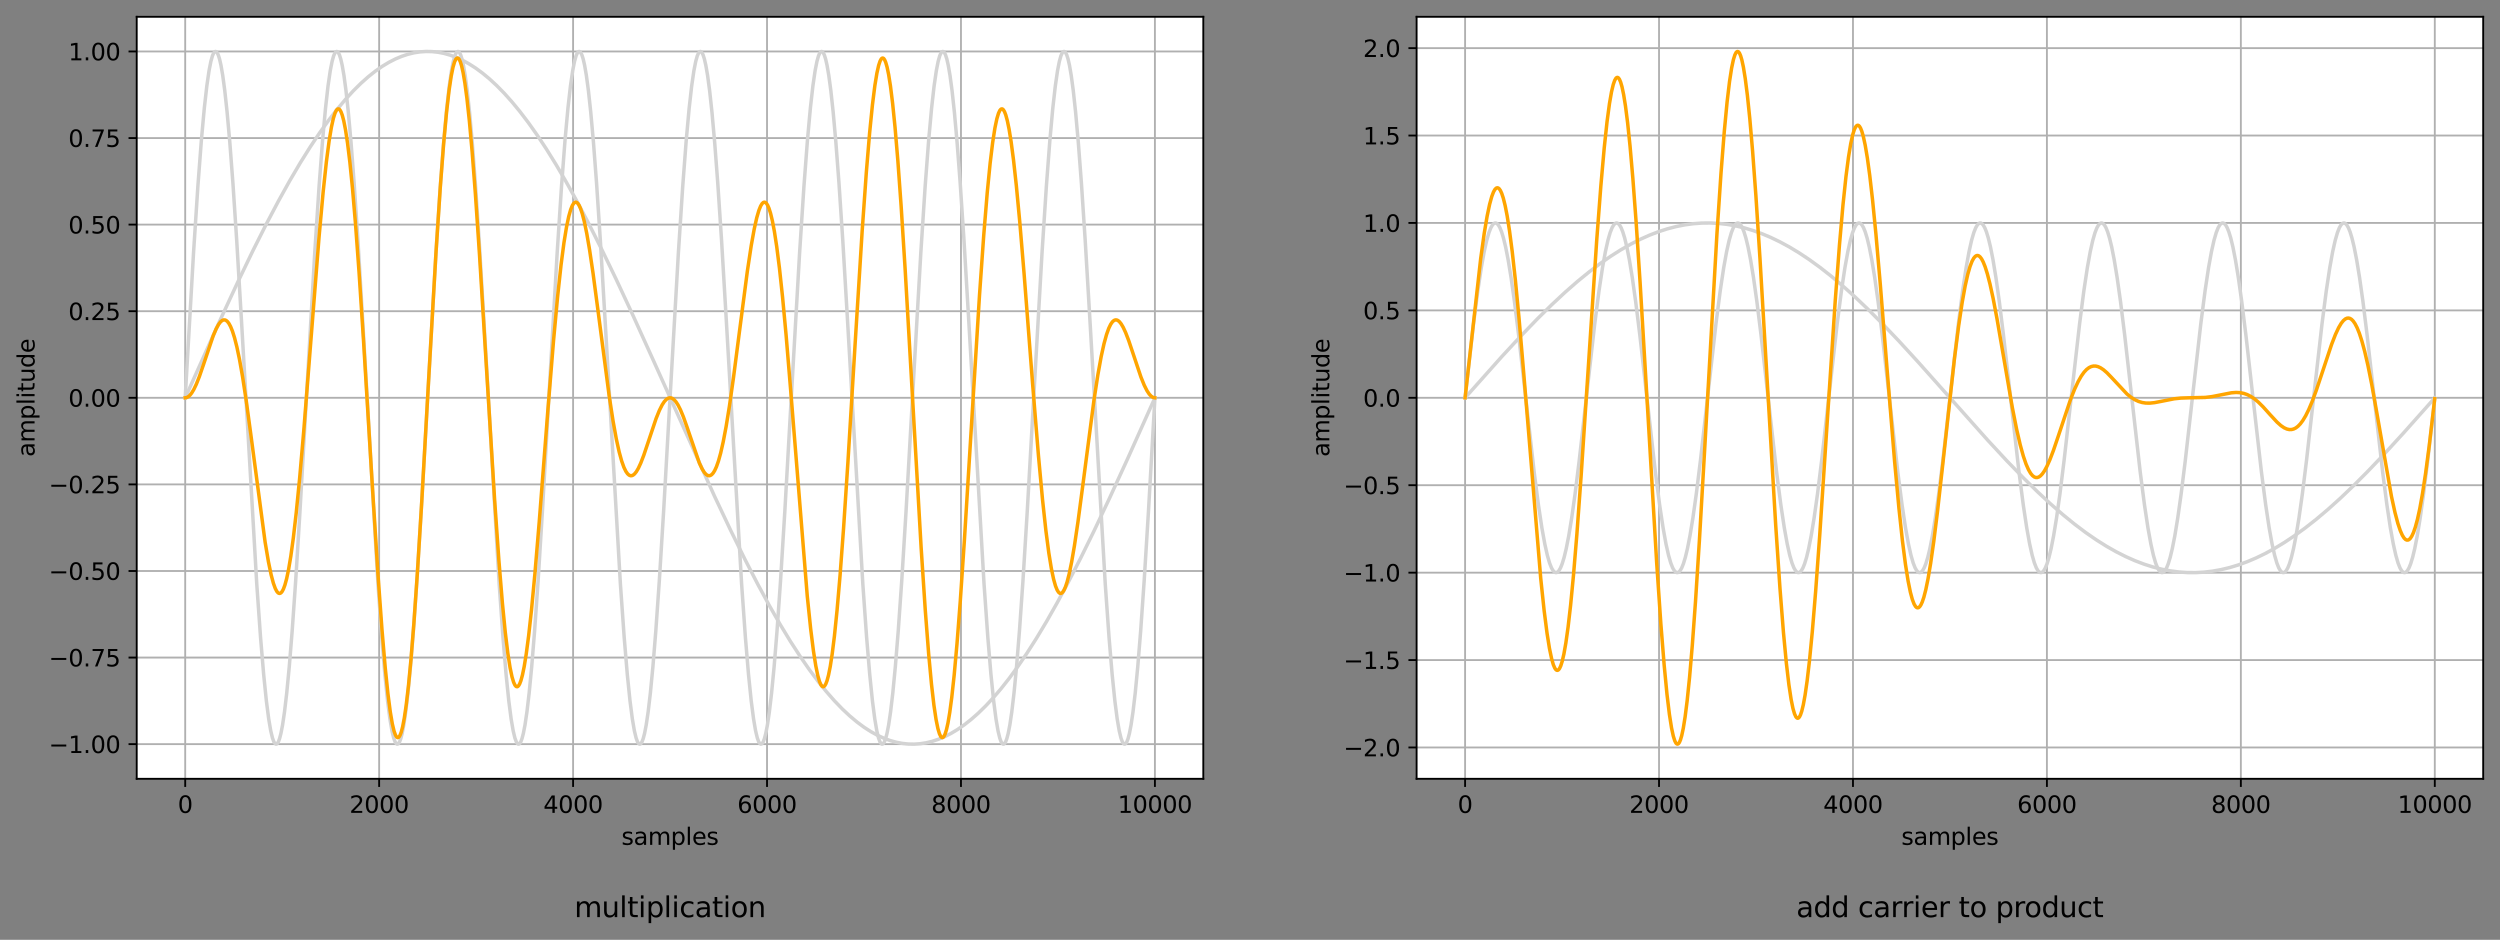 <?xml version="1.0" encoding="utf-8" standalone="no"?>
<!DOCTYPE svg PUBLIC "-//W3C//DTD SVG 1.1//EN"
  "http://www.w3.org/Graphics/SVG/1.1/DTD/svg11.dtd">
<svg height="402.288pt" version="1.1" viewBox="0 0 1070.123 402.288" width="1070.123pt" xmlns="http://www.w3.org/2000/svg" xmlns:xlink="http://www.w3.org/1999/xlink">
 <rect x="0" y="0" width="1070.123" height="402.288" fill="#808080" stroke="none"/>
 <defs>
  <style type="text/css">*{stroke-linecap:butt;stroke-linejoin:round;}</style>
 </defs>
 <g id="figure_1">
  <g id="patch_1">
   <path d="M 0 402.288 
L 1070.123 402.288 
L 1070.123 0 
L 0 0 
z
" style="fill:none;"/>
  </g>
  <g id="axes_1">
   <g id="patch_2">
    <path d="M 58.523 333.36 
L 515.069 333.36 
L 515.069 7.2 
L 58.523 7.2 
z
" style="fill:#ffffff;"/>
   </g>
   <g id="matplotlib.axis_1">
    <g id="xtick_1">
     <g id="line2d_1">
      <path clip-path="url(#pb12a01d3d4)" d="M 79.276 333.36 
L 79.276 7.2 
" style="fill:none;stroke:#b0b0b0;stroke-linecap:square;stroke-width:0.8;"/>
     </g>
     <g id="line2d_2">
      <defs>
       <path d="M 0 0 
L 0 3.5 
" id="m940377b349" style="stroke:#000000;stroke-width:0.8;"/>
      </defs>
      <g>
       <use style="stroke:#000000;stroke-width:0.8;" x="79.276" xlink:href="#m940377b349" y="333.36"/>
      </g>
     </g>
     <g id="text_1">
      <!-- 0 -->
      <g transform="translate(76.094 347.958)scale(0.1 -0.1)">
       <defs>
        <path d="M 2034 4250 
Q 1547 4250 1301 3770 
Q 1056 3291 1056 2328 
Q 1056 1369 1301 889 
Q 1547 409 2034 409 
Q 2525 409 2770 889 
Q 3016 1369 3016 2328 
Q 3016 3291 2770 3770 
Q 2525 4250 2034 4250 
z
M 2034 4750 
Q 2819 4750 3233 4129 
Q 3647 3509 3647 2328 
Q 3647 1150 3233 529 
Q 2819 -91 2034 -91 
Q 1250 -91 836 529 
Q 422 1150 422 2328 
Q 422 3509 836 4129 
Q 1250 4750 2034 4750 
z
" id="DejaVuSans-30" transform="scale(0.016)"/>
       </defs>
       <use xlink:href="#DejaVuSans-30"/>
      </g>
     </g>
    </g>
    <g id="xtick_2">
     <g id="line2d_3">
      <path clip-path="url(#pb12a01d3d4)" d="M 162.292 333.36 
L 162.292 7.2 
" style="fill:none;stroke:#b0b0b0;stroke-linecap:square;stroke-width:0.8;"/>
     </g>
     <g id="line2d_4">
      <g>
       <use style="stroke:#000000;stroke-width:0.8;" x="162.292" xlink:href="#m940377b349" y="333.36"/>
      </g>
     </g>
     <g id="text_2">
      <!-- 2000 -->
      <g transform="translate(149.567 347.958)scale(0.1 -0.1)">
       <defs>
        <path d="M 1228 531 
L 3431 531 
L 3431 0 
L 469 0 
L 469 531 
Q 828 903 1448 1529 
Q 2069 2156 2228 2338 
Q 2531 2678 2651 2914 
Q 2772 3150 2772 3378 
Q 2772 3750 2511 3984 
Q 2250 4219 1831 4219 
Q 1534 4219 1204 4116 
Q 875 4013 500 3803 
L 500 4441 
Q 881 4594 1212 4672 
Q 1544 4750 1819 4750 
Q 2544 4750 2975 4387 
Q 3406 4025 3406 3419 
Q 3406 3131 3298 2873 
Q 3191 2616 2906 2266 
Q 2828 2175 2409 1742 
Q 1991 1309 1228 531 
z
" id="DejaVuSans-32" transform="scale(0.016)"/>
       </defs>
       <use xlink:href="#DejaVuSans-32"/>
       <use x="63.623" xlink:href="#DejaVuSans-30"/>
       <use x="127.246" xlink:href="#DejaVuSans-30"/>
       <use x="190.869" xlink:href="#DejaVuSans-30"/>
      </g>
     </g>
    </g>
    <g id="xtick_3">
     <g id="line2d_5">
      <path clip-path="url(#pb12a01d3d4)" d="M 245.309 333.36 
L 245.309 7.2 
" style="fill:none;stroke:#b0b0b0;stroke-linecap:square;stroke-width:0.8;"/>
     </g>
     <g id="line2d_6">
      <g>
       <use style="stroke:#000000;stroke-width:0.8;" x="245.309" xlink:href="#m940377b349" y="333.36"/>
      </g>
     </g>
     <g id="text_3">
      <!-- 4000 -->
      <g transform="translate(232.584 347.958)scale(0.1 -0.1)">
       <defs>
        <path d="M 2419 4116 
L 825 1625 
L 2419 1625 
L 2419 4116 
z
M 2253 4666 
L 3047 4666 
L 3047 1625 
L 3713 1625 
L 3713 1100 
L 3047 1100 
L 3047 0 
L 2419 0 
L 2419 1100 
L 313 1100 
L 313 1709 
L 2253 4666 
z
" id="DejaVuSans-34" transform="scale(0.016)"/>
       </defs>
       <use xlink:href="#DejaVuSans-34"/>
       <use x="63.623" xlink:href="#DejaVuSans-30"/>
       <use x="127.246" xlink:href="#DejaVuSans-30"/>
       <use x="190.869" xlink:href="#DejaVuSans-30"/>
      </g>
     </g>
    </g>
    <g id="xtick_4">
     <g id="line2d_7">
      <path clip-path="url(#pb12a01d3d4)" d="M 328.325 333.36 
L 328.325 7.2 
" style="fill:none;stroke:#b0b0b0;stroke-linecap:square;stroke-width:0.8;"/>
     </g>
     <g id="line2d_8">
      <g>
       <use style="stroke:#000000;stroke-width:0.8;" x="328.325" xlink:href="#m940377b349" y="333.36"/>
      </g>
     </g>
     <g id="text_4">
      <!-- 6000 -->
      <g transform="translate(315.6 347.958)scale(0.1 -0.1)">
       <defs>
        <path d="M 2113 2584 
Q 1688 2584 1439 2293 
Q 1191 2003 1191 1497 
Q 1191 994 1439 701 
Q 1688 409 2113 409 
Q 2538 409 2786 701 
Q 3034 994 3034 1497 
Q 3034 2003 2786 2293 
Q 2538 2584 2113 2584 
z
M 3366 4563 
L 3366 3988 
Q 3128 4100 2886 4159 
Q 2644 4219 2406 4219 
Q 1781 4219 1451 3797 
Q 1122 3375 1075 2522 
Q 1259 2794 1537 2939 
Q 1816 3084 2150 3084 
Q 2853 3084 3261 2657 
Q 3669 2231 3669 1497 
Q 3669 778 3244 343 
Q 2819 -91 2113 -91 
Q 1303 -91 875 529 
Q 447 1150 447 2328 
Q 447 3434 972 4092 
Q 1497 4750 2381 4750 
Q 2619 4750 2861 4703 
Q 3103 4656 3366 4563 
z
" id="DejaVuSans-36" transform="scale(0.016)"/>
       </defs>
       <use xlink:href="#DejaVuSans-36"/>
       <use x="63.623" xlink:href="#DejaVuSans-30"/>
       <use x="127.246" xlink:href="#DejaVuSans-30"/>
       <use x="190.869" xlink:href="#DejaVuSans-30"/>
      </g>
     </g>
    </g>
    <g id="xtick_5">
     <g id="line2d_9">
      <path clip-path="url(#pb12a01d3d4)" d="M 411.342 333.36 
L 411.342 7.2 
" style="fill:none;stroke:#b0b0b0;stroke-linecap:square;stroke-width:0.8;"/>
     </g>
     <g id="line2d_10">
      <g>
       <use style="stroke:#000000;stroke-width:0.8;" x="411.342" xlink:href="#m940377b349" y="333.36"/>
      </g>
     </g>
     <g id="text_5">
      <!-- 8000 -->
      <g transform="translate(398.617 347.958)scale(0.1 -0.1)">
       <defs>
        <path d="M 2034 2216 
Q 1584 2216 1326 1975 
Q 1069 1734 1069 1313 
Q 1069 891 1326 650 
Q 1584 409 2034 409 
Q 2484 409 2743 651 
Q 3003 894 3003 1313 
Q 3003 1734 2745 1975 
Q 2488 2216 2034 2216 
z
M 1403 2484 
Q 997 2584 770 2862 
Q 544 3141 544 3541 
Q 544 4100 942 4425 
Q 1341 4750 2034 4750 
Q 2731 4750 3128 4425 
Q 3525 4100 3525 3541 
Q 3525 3141 3298 2862 
Q 3072 2584 2669 2484 
Q 3125 2378 3379 2068 
Q 3634 1759 3634 1313 
Q 3634 634 3220 271 
Q 2806 -91 2034 -91 
Q 1263 -91 848 271 
Q 434 634 434 1313 
Q 434 1759 690 2068 
Q 947 2378 1403 2484 
z
M 1172 3481 
Q 1172 3119 1398 2916 
Q 1625 2713 2034 2713 
Q 2441 2713 2670 2916 
Q 2900 3119 2900 3481 
Q 2900 3844 2670 4047 
Q 2441 4250 2034 4250 
Q 1625 4250 1398 4047 
Q 1172 3844 1172 3481 
z
" id="DejaVuSans-38" transform="scale(0.016)"/>
       </defs>
       <use xlink:href="#DejaVuSans-38"/>
       <use x="63.623" xlink:href="#DejaVuSans-30"/>
       <use x="127.246" xlink:href="#DejaVuSans-30"/>
       <use x="190.869" xlink:href="#DejaVuSans-30"/>
      </g>
     </g>
    </g>
    <g id="xtick_6">
     <g id="line2d_11">
      <path clip-path="url(#pb12a01d3d4)" d="M 494.358 333.36 
L 494.358 7.2 
" style="fill:none;stroke:#b0b0b0;stroke-linecap:square;stroke-width:0.8;"/>
     </g>
     <g id="line2d_12">
      <g>
       <use style="stroke:#000000;stroke-width:0.8;" x="494.358" xlink:href="#m940377b349" y="333.36"/>
      </g>
     </g>
     <g id="text_6">
      <!-- 10000 -->
      <g transform="translate(478.452 347.958)scale(0.1 -0.1)">
       <defs>
        <path d="M 794 531 
L 1825 531 
L 1825 4091 
L 703 3866 
L 703 4441 
L 1819 4666 
L 2450 4666 
L 2450 531 
L 3481 531 
L 3481 0 
L 794 0 
L 794 531 
z
" id="DejaVuSans-31" transform="scale(0.016)"/>
       </defs>
       <use xlink:href="#DejaVuSans-31"/>
       <use x="63.623" xlink:href="#DejaVuSans-30"/>
       <use x="127.246" xlink:href="#DejaVuSans-30"/>
       <use x="190.869" xlink:href="#DejaVuSans-30"/>
       <use x="254.492" xlink:href="#DejaVuSans-30"/>
      </g>
     </g>
    </g>
    <g id="text_7">
     <!-- samples -->
     <g transform="translate(266.013 361.637)scale(0.1 -0.1)">
      <defs>
       <path d="M 2834 3397 
L 2834 2853 
Q 2591 2978 2328 3040 
Q 2066 3103 1784 3103 
Q 1356 3103 1142 2972 
Q 928 2841 928 2578 
Q 928 2378 1081 2264 
Q 1234 2150 1697 2047 
L 1894 2003 
Q 2506 1872 2764 1633 
Q 3022 1394 3022 966 
Q 3022 478 2636 193 
Q 2250 -91 1575 -91 
Q 1294 -91 989 -36 
Q 684 19 347 128 
L 347 722 
Q 666 556 975 473 
Q 1284 391 1588 391 
Q 1994 391 2212 530 
Q 2431 669 2431 922 
Q 2431 1156 2273 1281 
Q 2116 1406 1581 1522 
L 1381 1569 
Q 847 1681 609 1914 
Q 372 2147 372 2553 
Q 372 3047 722 3315 
Q 1072 3584 1716 3584 
Q 2034 3584 2315 3537 
Q 2597 3491 2834 3397 
z
" id="DejaVuSans-73" transform="scale(0.016)"/>
       <path d="M 2194 1759 
Q 1497 1759 1228 1600 
Q 959 1441 959 1056 
Q 959 750 1161 570 
Q 1363 391 1709 391 
Q 2188 391 2477 730 
Q 2766 1069 2766 1631 
L 2766 1759 
L 2194 1759 
z
M 3341 1997 
L 3341 0 
L 2766 0 
L 2766 531 
Q 2569 213 2275 61 
Q 1981 -91 1556 -91 
Q 1019 -91 701 211 
Q 384 513 384 1019 
Q 384 1609 779 1909 
Q 1175 2209 1959 2209 
L 2766 2209 
L 2766 2266 
Q 2766 2663 2505 2880 
Q 2244 3097 1772 3097 
Q 1472 3097 1187 3025 
Q 903 2953 641 2809 
L 641 3341 
Q 956 3463 1253 3523 
Q 1550 3584 1831 3584 
Q 2591 3584 2966 3190 
Q 3341 2797 3341 1997 
z
" id="DejaVuSans-61" transform="scale(0.016)"/>
       <path d="M 3328 2828 
Q 3544 3216 3844 3400 
Q 4144 3584 4550 3584 
Q 5097 3584 5394 3201 
Q 5691 2819 5691 2113 
L 5691 0 
L 5113 0 
L 5113 2094 
Q 5113 2597 4934 2840 
Q 4756 3084 4391 3084 
Q 3944 3084 3684 2787 
Q 3425 2491 3425 1978 
L 3425 0 
L 2847 0 
L 2847 2094 
Q 2847 2600 2669 2842 
Q 2491 3084 2119 3084 
Q 1678 3084 1418 2786 
Q 1159 2488 1159 1978 
L 1159 0 
L 581 0 
L 581 3500 
L 1159 3500 
L 1159 2956 
Q 1356 3278 1631 3431 
Q 1906 3584 2284 3584 
Q 2666 3584 2933 3390 
Q 3200 3197 3328 2828 
z
" id="DejaVuSans-6d" transform="scale(0.016)"/>
       <path d="M 1159 525 
L 1159 -1331 
L 581 -1331 
L 581 3500 
L 1159 3500 
L 1159 2969 
Q 1341 3281 1617 3432 
Q 1894 3584 2278 3584 
Q 2916 3584 3314 3078 
Q 3713 2572 3713 1747 
Q 3713 922 3314 415 
Q 2916 -91 2278 -91 
Q 1894 -91 1617 61 
Q 1341 213 1159 525 
z
M 3116 1747 
Q 3116 2381 2855 2742 
Q 2594 3103 2138 3103 
Q 1681 3103 1420 2742 
Q 1159 2381 1159 1747 
Q 1159 1113 1420 752 
Q 1681 391 2138 391 
Q 2594 391 2855 752 
Q 3116 1113 3116 1747 
z
" id="DejaVuSans-70" transform="scale(0.016)"/>
       <path d="M 603 4863 
L 1178 4863 
L 1178 0 
L 603 0 
L 603 4863 
z
" id="DejaVuSans-6c" transform="scale(0.016)"/>
       <path d="M 3597 1894 
L 3597 1613 
L 953 1613 
Q 991 1019 1311 708 
Q 1631 397 2203 397 
Q 2534 397 2845 478 
Q 3156 559 3463 722 
L 3463 178 
Q 3153 47 2828 -22 
Q 2503 -91 2169 -91 
Q 1331 -91 842 396 
Q 353 884 353 1716 
Q 353 2575 817 3079 
Q 1281 3584 2069 3584 
Q 2775 3584 3186 3129 
Q 3597 2675 3597 1894 
z
M 3022 2063 
Q 3016 2534 2758 2815 
Q 2500 3097 2075 3097 
Q 1594 3097 1305 2825 
Q 1016 2553 972 2059 
L 3022 2063 
z
" id="DejaVuSans-65" transform="scale(0.016)"/>
      </defs>
      <use xlink:href="#DejaVuSans-73"/>
      <use x="52.1" xlink:href="#DejaVuSans-61"/>
      <use x="113.379" xlink:href="#DejaVuSans-6d"/>
      <use x="210.791" xlink:href="#DejaVuSans-70"/>
      <use x="274.268" xlink:href="#DejaVuSans-6c"/>
      <use x="302.051" xlink:href="#DejaVuSans-65"/>
      <use x="363.574" xlink:href="#DejaVuSans-73"/>
     </g>
    </g>
   </g>
   <g id="matplotlib.axis_2">
    <g id="ytick_1">
     <g id="line2d_13">
      <path clip-path="url(#pb12a01d3d4)" d="M 58.523 318.535 
L 515.069 318.535 
" style="fill:none;stroke:#b0b0b0;stroke-linecap:square;stroke-width:0.8;"/>
     </g>
     <g id="line2d_14">
      <defs>
       <path d="M 0 0 
L -3.5 0 
" id="m2b22feee9b" style="stroke:#000000;stroke-width:0.8;"/>
      </defs>
      <g>
       <use style="stroke:#000000;stroke-width:0.8;" x="58.523" xlink:href="#m2b22feee9b" y="318.535"/>
      </g>
     </g>
     <g id="text_8">
      <!-- −1.00 -->
      <g transform="translate(20.878 322.334)scale(0.1 -0.1)">
       <defs>
        <path d="M 678 2272 
L 4684 2272 
L 4684 1741 
L 678 1741 
L 678 2272 
z
" id="DejaVuSans-2212" transform="scale(0.016)"/>
        <path d="M 684 794 
L 1344 794 
L 1344 0 
L 684 0 
L 684 794 
z
" id="DejaVuSans-2e" transform="scale(0.016)"/>
       </defs>
       <use xlink:href="#DejaVuSans-2212"/>
       <use x="83.789" xlink:href="#DejaVuSans-31"/>
       <use x="147.412" xlink:href="#DejaVuSans-2e"/>
       <use x="179.199" xlink:href="#DejaVuSans-30"/>
       <use x="242.822" xlink:href="#DejaVuSans-30"/>
      </g>
     </g>
    </g>
    <g id="ytick_2">
     <g id="line2d_15">
      <path clip-path="url(#pb12a01d3d4)" d="M 58.523 281.471 
L 515.069 281.471 
" style="fill:none;stroke:#b0b0b0;stroke-linecap:square;stroke-width:0.8;"/>
     </g>
     <g id="line2d_16">
      <g>
       <use style="stroke:#000000;stroke-width:0.8;" x="58.523" xlink:href="#m2b22feee9b" y="281.471"/>
      </g>
     </g>
     <g id="text_9">
      <!-- −0.75 -->
      <g transform="translate(20.878 285.27)scale(0.1 -0.1)">
       <defs>
        <path d="M 525 4666 
L 3525 4666 
L 3525 4397 
L 1831 0 
L 1172 0 
L 2766 4134 
L 525 4134 
L 525 4666 
z
" id="DejaVuSans-37" transform="scale(0.016)"/>
        <path d="M 691 4666 
L 3169 4666 
L 3169 4134 
L 1269 4134 
L 1269 2991 
Q 1406 3038 1543 3061 
Q 1681 3084 1819 3084 
Q 2600 3084 3056 2656 
Q 3513 2228 3513 1497 
Q 3513 744 3044 326 
Q 2575 -91 1722 -91 
Q 1428 -91 1123 -41 
Q 819 9 494 109 
L 494 744 
Q 775 591 1075 516 
Q 1375 441 1709 441 
Q 2250 441 2565 725 
Q 2881 1009 2881 1497 
Q 2881 1984 2565 2268 
Q 2250 2553 1709 2553 
Q 1456 2553 1204 2497 
Q 953 2441 691 2322 
L 691 4666 
z
" id="DejaVuSans-35" transform="scale(0.016)"/>
       </defs>
       <use xlink:href="#DejaVuSans-2212"/>
       <use x="83.789" xlink:href="#DejaVuSans-30"/>
       <use x="147.412" xlink:href="#DejaVuSans-2e"/>
       <use x="179.199" xlink:href="#DejaVuSans-37"/>
       <use x="242.822" xlink:href="#DejaVuSans-35"/>
      </g>
     </g>
    </g>
    <g id="ytick_3">
     <g id="line2d_17">
      <path clip-path="url(#pb12a01d3d4)" d="M 58.523 244.407 
L 515.069 244.407 
" style="fill:none;stroke:#b0b0b0;stroke-linecap:square;stroke-width:0.8;"/>
     </g>
     <g id="line2d_18">
      <g>
       <use style="stroke:#000000;stroke-width:0.8;" x="58.523" xlink:href="#m2b22feee9b" y="244.407"/>
      </g>
     </g>
     <g id="text_10">
      <!-- −0.50 -->
      <g transform="translate(20.878 248.206)scale(0.1 -0.1)">
       <use xlink:href="#DejaVuSans-2212"/>
       <use x="83.789" xlink:href="#DejaVuSans-30"/>
       <use x="147.412" xlink:href="#DejaVuSans-2e"/>
       <use x="179.199" xlink:href="#DejaVuSans-35"/>
       <use x="242.822" xlink:href="#DejaVuSans-30"/>
      </g>
     </g>
    </g>
    <g id="ytick_4">
     <g id="line2d_19">
      <path clip-path="url(#pb12a01d3d4)" d="M 58.523 207.344 
L 515.069 207.344 
" style="fill:none;stroke:#b0b0b0;stroke-linecap:square;stroke-width:0.8;"/>
     </g>
     <g id="line2d_20">
      <g>
       <use style="stroke:#000000;stroke-width:0.8;" x="58.523" xlink:href="#m2b22feee9b" y="207.344"/>
      </g>
     </g>
     <g id="text_11">
      <!-- −0.25 -->
      <g transform="translate(20.878 211.143)scale(0.1 -0.1)">
       <use xlink:href="#DejaVuSans-2212"/>
       <use x="83.789" xlink:href="#DejaVuSans-30"/>
       <use x="147.412" xlink:href="#DejaVuSans-2e"/>
       <use x="179.199" xlink:href="#DejaVuSans-32"/>
       <use x="242.822" xlink:href="#DejaVuSans-35"/>
      </g>
     </g>
    </g>
    <g id="ytick_5">
     <g id="line2d_21">
      <path clip-path="url(#pb12a01d3d4)" d="M 58.523 170.28 
L 515.069 170.28 
" style="fill:none;stroke:#b0b0b0;stroke-linecap:square;stroke-width:0.8;"/>
     </g>
     <g id="line2d_22">
      <g>
       <use style="stroke:#000000;stroke-width:0.8;" x="58.523" xlink:href="#m2b22feee9b" y="170.28"/>
      </g>
     </g>
     <g id="text_12">
      <!-- 0.00 -->
      <g transform="translate(29.258 174.079)scale(0.1 -0.1)">
       <use xlink:href="#DejaVuSans-30"/>
       <use x="63.623" xlink:href="#DejaVuSans-2e"/>
       <use x="95.41" xlink:href="#DejaVuSans-30"/>
       <use x="159.033" xlink:href="#DejaVuSans-30"/>
      </g>
     </g>
    </g>
    <g id="ytick_6">
     <g id="line2d_23">
      <path clip-path="url(#pb12a01d3d4)" d="M 58.523 133.216 
L 515.069 133.216 
" style="fill:none;stroke:#b0b0b0;stroke-linecap:square;stroke-width:0.8;"/>
     </g>
     <g id="line2d_24">
      <g>
       <use style="stroke:#000000;stroke-width:0.8;" x="58.523" xlink:href="#m2b22feee9b" y="133.216"/>
      </g>
     </g>
     <g id="text_13">
      <!-- 0.25 -->
      <g transform="translate(29.258 137.016)scale(0.1 -0.1)">
       <use xlink:href="#DejaVuSans-30"/>
       <use x="63.623" xlink:href="#DejaVuSans-2e"/>
       <use x="95.41" xlink:href="#DejaVuSans-32"/>
       <use x="159.033" xlink:href="#DejaVuSans-35"/>
      </g>
     </g>
    </g>
    <g id="ytick_7">
     <g id="line2d_25">
      <path clip-path="url(#pb12a01d3d4)" d="M 58.523 96.153 
L 515.069 96.153 
" style="fill:none;stroke:#b0b0b0;stroke-linecap:square;stroke-width:0.8;"/>
     </g>
     <g id="line2d_26">
      <g>
       <use style="stroke:#000000;stroke-width:0.8;" x="58.523" xlink:href="#m2b22feee9b" y="96.153"/>
      </g>
     </g>
     <g id="text_14">
      <!-- 0.50 -->
      <g transform="translate(29.258 99.952)scale(0.1 -0.1)">
       <use xlink:href="#DejaVuSans-30"/>
       <use x="63.623" xlink:href="#DejaVuSans-2e"/>
       <use x="95.41" xlink:href="#DejaVuSans-35"/>
       <use x="159.033" xlink:href="#DejaVuSans-30"/>
      </g>
     </g>
    </g>
    <g id="ytick_8">
     <g id="line2d_27">
      <path clip-path="url(#pb12a01d3d4)" d="M 58.523 59.089 
L 515.069 59.089 
" style="fill:none;stroke:#b0b0b0;stroke-linecap:square;stroke-width:0.8;"/>
     </g>
     <g id="line2d_28">
      <g>
       <use style="stroke:#000000;stroke-width:0.8;" x="58.523" xlink:href="#m2b22feee9b" y="59.089"/>
      </g>
     </g>
     <g id="text_15">
      <!-- 0.75 -->
      <g transform="translate(29.258 62.888)scale(0.1 -0.1)">
       <use xlink:href="#DejaVuSans-30"/>
       <use x="63.623" xlink:href="#DejaVuSans-2e"/>
       <use x="95.41" xlink:href="#DejaVuSans-37"/>
       <use x="159.033" xlink:href="#DejaVuSans-35"/>
      </g>
     </g>
    </g>
    <g id="ytick_9">
     <g id="line2d_29">
      <path clip-path="url(#pb12a01d3d4)" d="M 58.523 22.025 
L 515.069 22.025 
" style="fill:none;stroke:#b0b0b0;stroke-linecap:square;stroke-width:0.8;"/>
     </g>
     <g id="line2d_30">
      <g>
       <use style="stroke:#000000;stroke-width:0.8;" x="58.523" xlink:href="#m2b22feee9b" y="22.025"/>
      </g>
     </g>
     <g id="text_16">
      <!-- 1.00 -->
      <g transform="translate(29.258 25.825)scale(0.1 -0.1)">
       <use xlink:href="#DejaVuSans-31"/>
       <use x="63.623" xlink:href="#DejaVuSans-2e"/>
       <use x="95.41" xlink:href="#DejaVuSans-30"/>
       <use x="159.033" xlink:href="#DejaVuSans-30"/>
      </g>
     </g>
    </g>
    <g id="text_17">
     <!-- amplitude -->
     <g transform="translate(14.798 195.546)rotate(-90)scale(0.1 -0.1)">
      <defs>
       <path d="M 603 3500 
L 1178 3500 
L 1178 0 
L 603 0 
L 603 3500 
z
M 603 4863 
L 1178 4863 
L 1178 4134 
L 603 4134 
L 603 4863 
z
" id="DejaVuSans-69" transform="scale(0.016)"/>
       <path d="M 1172 4494 
L 1172 3500 
L 2356 3500 
L 2356 3053 
L 1172 3053 
L 1172 1153 
Q 1172 725 1289 603 
Q 1406 481 1766 481 
L 2356 481 
L 2356 0 
L 1766 0 
Q 1100 0 847 248 
Q 594 497 594 1153 
L 594 3053 
L 172 3053 
L 172 3500 
L 594 3500 
L 594 4494 
L 1172 4494 
z
" id="DejaVuSans-74" transform="scale(0.016)"/>
       <path d="M 544 1381 
L 544 3500 
L 1119 3500 
L 1119 1403 
Q 1119 906 1312 657 
Q 1506 409 1894 409 
Q 2359 409 2629 706 
Q 2900 1003 2900 1516 
L 2900 3500 
L 3475 3500 
L 3475 0 
L 2900 0 
L 2900 538 
Q 2691 219 2414 64 
Q 2138 -91 1772 -91 
Q 1169 -91 856 284 
Q 544 659 544 1381 
z
M 1991 3584 
L 1991 3584 
z
" id="DejaVuSans-75" transform="scale(0.016)"/>
       <path d="M 2906 2969 
L 2906 4863 
L 3481 4863 
L 3481 0 
L 2906 0 
L 2906 525 
Q 2725 213 2448 61 
Q 2172 -91 1784 -91 
Q 1150 -91 751 415 
Q 353 922 353 1747 
Q 353 2572 751 3078 
Q 1150 3584 1784 3584 
Q 2172 3584 2448 3432 
Q 2725 3281 2906 2969 
z
M 947 1747 
Q 947 1113 1208 752 
Q 1469 391 1925 391 
Q 2381 391 2643 752 
Q 2906 1113 2906 1747 
Q 2906 2381 2643 2742 
Q 2381 3103 1925 3103 
Q 1469 3103 1208 2742 
Q 947 2381 947 1747 
z
" id="DejaVuSans-64" transform="scale(0.016)"/>
      </defs>
      <use xlink:href="#DejaVuSans-61"/>
      <use x="61.279" xlink:href="#DejaVuSans-6d"/>
      <use x="158.691" xlink:href="#DejaVuSans-70"/>
      <use x="222.168" xlink:href="#DejaVuSans-6c"/>
      <use x="249.951" xlink:href="#DejaVuSans-69"/>
      <use x="277.734" xlink:href="#DejaVuSans-74"/>
      <use x="316.943" xlink:href="#DejaVuSans-75"/>
      <use x="380.322" xlink:href="#DejaVuSans-64"/>
      <use x="443.799" xlink:href="#DejaVuSans-65"/>
     </g>
    </g>
   </g>
   <g id="line2d_31">
    <path clip-path="url(#pb12a01d3d4)" d="M 79.276 170.28 
L 82.845 108.169 
L 84.713 79.561 
L 86.207 59.939 
L 87.453 46.317 
L 88.532 36.777 
L 89.487 30.231 
L 90.275 26.231 
L 90.939 23.88 
L 91.479 22.666 
L 91.936 22.131 
L 92.268 22.026 
L 92.6 22.161 
L 92.973 22.599 
L 93.43 23.544 
L 93.969 25.239 
L 94.592 27.964 
L 95.339 32.3 
L 96.211 38.781 
L 97.207 47.977 
L 98.369 60.94 
L 99.698 78.387 
L 101.316 102.808 
L 103.392 137.757 
L 109.909 250.033 
L 111.527 272.849 
L 112.856 288.669 
L 114.018 300.017 
L 115.014 307.708 
L 115.886 312.803 
L 116.633 315.909 
L 117.214 317.501 
L 117.712 318.287 
L 118.086 318.523 
L 118.418 318.478 
L 118.75 318.193 
L 119.165 317.501 
L 119.663 316.18 
L 120.244 313.969 
L 120.95 310.329 
L 121.78 304.74 
L 122.735 296.639 
L 123.814 285.456 
L 125.059 270.126 
L 126.553 248.773 
L 128.38 219.27 
L 131.202 169.535 
L 134.731 108.169 
L 136.598 79.561 
L 138.093 59.939 
L 139.338 46.317 
L 140.417 36.777 
L 141.372 30.231 
L 142.161 26.231 
L 142.825 23.88 
L 143.364 22.666 
L 143.821 22.131 
L 144.153 22.026 
L 144.485 22.161 
L 144.859 22.599 
L 145.315 23.544 
L 145.855 25.239 
L 146.477 27.964 
L 147.225 32.3 
L 148.096 38.781 
L 149.092 47.977 
L 150.255 60.94 
L 151.583 78.387 
L 153.202 102.808 
L 155.277 137.757 
L 161.794 250.033 
L 163.413 272.849 
L 164.741 288.669 
L 165.903 300.017 
L 166.899 307.708 
L 167.771 312.803 
L 168.518 315.909 
L 169.099 317.501 
L 169.598 318.287 
L 169.971 318.523 
L 170.303 318.478 
L 170.635 318.193 
L 171.05 317.501 
L 171.548 316.18 
L 172.13 313.969 
L 172.835 310.329 
L 173.665 304.74 
L 174.62 296.639 
L 175.699 285.456 
L 176.944 270.126 
L 178.439 248.773 
L 180.265 219.27 
L 183.088 169.535 
L 186.616 108.169 
L 188.484 79.561 
L 189.978 59.939 
L 191.223 46.317 
L 192.303 36.777 
L 193.257 30.231 
L 194.046 26.231 
L 194.71 23.88 
L 195.25 22.666 
L 195.706 22.131 
L 196.038 22.026 
L 196.37 22.161 
L 196.744 22.599 
L 197.201 23.544 
L 197.74 25.239 
L 198.363 27.964 
L 199.11 32.3 
L 199.982 38.781 
L 200.978 47.977 
L 202.14 60.94 
L 203.468 78.387 
L 205.087 102.808 
L 207.163 137.757 
L 213.679 250.033 
L 215.298 272.849 
L 216.626 288.669 
L 217.789 300.017 
L 218.785 307.708 
L 219.657 312.803 
L 220.404 315.909 
L 220.985 317.501 
L 221.483 318.287 
L 221.856 318.523 
L 222.189 318.478 
L 222.521 318.193 
L 222.936 317.501 
L 223.434 316.18 
L 224.015 313.969 
L 224.721 310.329 
L 225.551 304.74 
L 226.505 296.639 
L 227.585 285.456 
L 228.83 270.126 
L 230.324 248.773 
L 232.151 219.27 
L 234.973 169.535 
L 238.501 108.169 
L 240.369 79.561 
L 241.863 59.939 
L 243.109 46.317 
L 244.188 36.777 
L 245.143 30.231 
L 245.931 26.231 
L 246.595 23.88 
L 247.135 22.666 
L 247.592 22.131 
L 247.924 22.026 
L 248.256 22.161 
L 248.629 22.599 
L 249.086 23.544 
L 249.625 25.239 
L 250.248 27.964 
L 250.995 32.3 
L 251.867 38.781 
L 252.863 47.977 
L 254.025 60.94 
L 255.354 78.387 
L 256.972 102.808 
L 259.048 137.757 
L 265.565 250.033 
L 267.184 272.849 
L 268.512 288.669 
L 269.674 300.017 
L 270.67 307.708 
L 271.542 312.803 
L 272.289 315.909 
L 272.87 317.501 
L 273.368 318.287 
L 273.742 318.523 
L 274.074 318.478 
L 274.406 318.193 
L 274.821 317.501 
L 275.319 316.18 
L 275.9 313.969 
L 276.606 310.329 
L 277.436 304.74 
L 278.391 296.639 
L 279.47 285.456 
L 280.715 270.126 
L 282.209 248.773 
L 284.036 219.27 
L 286.858 169.535 
L 290.387 108.169 
L 292.255 79.561 
L 293.749 59.939 
L 294.994 46.317 
L 296.073 36.777 
L 297.028 30.231 
L 297.817 26.231 
L 298.481 23.88 
L 299.02 22.666 
L 299.477 22.131 
L 299.809 22.026 
L 300.141 22.161 
L 300.515 22.599 
L 300.971 23.544 
L 301.511 25.239 
L 302.133 27.964 
L 302.881 32.3 
L 303.752 38.781 
L 304.748 47.977 
L 305.911 60.94 
L 307.239 78.387 
L 308.858 102.808 
L 310.933 137.757 
L 317.45 250.033 
L 319.069 272.849 
L 320.397 288.669 
L 321.559 300.017 
L 322.556 307.708 
L 323.427 312.803 
L 324.174 315.909 
L 324.755 317.501 
L 325.254 318.287 
L 325.627 318.523 
L 325.959 318.478 
L 326.291 318.193 
L 326.706 317.501 
L 327.204 316.18 
L 327.786 313.969 
L 328.491 310.329 
L 329.321 304.74 
L 330.276 296.639 
L 331.355 285.456 
L 332.601 270.126 
L 334.095 248.773 
L 335.921 219.27 
L 338.744 169.535 
L 342.272 108.169 
L 344.14 79.561 
L 345.634 59.939 
L 346.879 46.317 
L 347.959 36.777 
L 348.913 30.231 
L 349.702 26.231 
L 350.366 23.88 
L 350.906 22.666 
L 351.362 22.131 
L 351.694 22.026 
L 352.026 22.161 
L 352.4 22.599 
L 352.857 23.544 
L 353.396 25.239 
L 354.019 27.964 
L 354.766 32.3 
L 355.638 38.781 
L 356.634 47.977 
L 357.796 60.94 
L 359.124 78.387 
L 360.743 102.808 
L 362.819 137.757 
L 369.335 250.033 
L 370.954 272.849 
L 372.282 288.669 
L 373.445 300.017 
L 374.441 307.708 
L 375.313 312.803 
L 376.06 315.909 
L 376.641 317.501 
L 377.139 318.287 
L 377.513 318.523 
L 377.845 318.478 
L 378.177 318.193 
L 378.592 317.501 
L 379.09 316.18 
L 379.671 313.969 
L 380.377 310.329 
L 381.207 304.74 
L 382.161 296.639 
L 383.241 285.456 
L 384.486 270.126 
L 385.98 248.773 
L 387.807 219.27 
L 390.629 169.535 
L 394.157 108.169 
L 396.025 79.561 
L 397.52 59.939 
L 398.765 46.317 
L 399.844 36.777 
L 400.799 30.231 
L 401.587 26.231 
L 402.251 23.88 
L 402.791 22.666 
L 403.248 22.131 
L 403.58 22.026 
L 403.912 22.161 
L 404.285 22.599 
L 404.742 23.544 
L 405.282 25.239 
L 405.904 27.964 
L 406.651 32.3 
L 407.523 38.781 
L 408.519 47.977 
L 409.681 60.94 
L 411.01 78.387 
L 412.629 102.808 
L 414.704 137.757 
L 421.221 250.033 
L 422.84 272.849 
L 424.168 288.669 
L 425.33 300.017 
L 426.326 307.708 
L 427.198 312.803 
L 427.945 315.909 
L 428.526 317.501 
L 429.024 318.287 
L 429.398 318.523 
L 429.73 318.478 
L 430.062 318.193 
L 430.477 317.501 
L 430.975 316.18 
L 431.556 313.969 
L 432.262 310.329 
L 433.092 304.74 
L 434.047 296.639 
L 435.126 285.456 
L 436.371 270.126 
L 437.866 248.773 
L 439.692 219.27 
L 442.514 169.535 
L 446.043 108.169 
L 447.911 79.561 
L 449.405 59.939 
L 450.65 46.317 
L 451.729 36.777 
L 452.684 30.231 
L 453.473 26.231 
L 454.137 23.88 
L 454.676 22.666 
L 455.133 22.131 
L 455.465 22.026 
L 455.797 22.161 
L 456.171 22.599 
L 456.627 23.544 
L 457.167 25.239 
L 457.79 27.964 
L 458.537 32.3 
L 459.408 38.781 
L 460.405 47.977 
L 461.567 60.94 
L 462.895 78.387 
L 464.514 102.808 
L 466.589 137.757 
L 473.106 250.033 
L 474.725 272.849 
L 476.053 288.669 
L 477.215 300.017 
L 478.212 307.708 
L 479.083 312.803 
L 479.83 315.909 
L 480.412 317.501 
L 480.91 318.287 
L 481.283 318.523 
L 481.615 318.478 
L 481.947 318.193 
L 482.362 317.501 
L 482.861 316.18 
L 483.442 313.969 
L 484.147 310.329 
L 484.977 304.74 
L 485.932 296.639 
L 487.011 285.456 
L 488.257 270.126 
L 489.751 248.773 
L 491.577 219.27 
L 494.317 171.025 
L 494.317 171.025 
" style="fill:none;stroke:#d3d3d3;stroke-linecap:square;stroke-width:1.5;"/>
   </g>
   <g id="line2d_32">
    <path clip-path="url(#pb12a01d3d4)" d="M 79.276 170.28 
L 93.969 137.576 
L 101.773 120.762 
L 108.248 107.325 
L 113.976 95.938 
L 119.206 86.026 
L 124.021 77.367 
L 128.546 69.679 
L 132.821 62.847 
L 136.847 56.824 
L 140.708 51.444 
L 144.36 46.727 
L 147.889 42.529 
L 151.251 38.868 
L 154.489 35.663 
L 157.602 32.887 
L 160.632 30.477 
L 163.579 28.416 
L 166.443 26.683 
L 169.224 25.259 
L 171.922 24.122 
L 174.579 23.242 
L 177.194 22.607 
L 179.767 22.208 
L 182.341 22.034 
L 184.914 22.085 
L 187.488 22.36 
L 190.061 22.86 
L 192.676 23.598 
L 195.333 24.582 
L 198.031 25.823 
L 200.77 27.329 
L 203.593 29.138 
L 206.498 31.27 
L 209.487 33.742 
L 212.559 36.575 
L 215.755 39.829 
L 219.075 43.533 
L 222.521 47.714 
L 226.132 52.454 
L 229.909 57.789 
L 233.852 63.75 
L 238.003 70.434 
L 242.403 77.949 
L 247.093 86.41 
L 252.116 95.938 
L 257.595 106.819 
L 263.697 119.448 
L 270.712 134.494 
L 279.636 154.197 
L 305.786 212.267 
L 312.801 227.101 
L 318.861 239.406 
L 324.299 249.955 
L 329.321 259.221 
L 333.97 267.34 
L 338.37 274.584 
L 342.521 280.993 
L 346.464 286.678 
L 350.2 291.681 
L 353.77 296.1 
L 357.215 300.017 
L 360.536 303.458 
L 363.732 306.452 
L 366.803 309.03 
L 369.792 311.25 
L 372.698 313.132 
L 375.52 314.695 
L 378.26 315.961 
L 380.958 316.962 
L 383.573 317.7 
L 386.188 318.206 
L 388.761 318.478 
L 391.335 318.525 
L 393.908 318.347 
L 396.482 317.945 
L 399.055 317.318 
L 401.67 316.453 
L 404.327 315.34 
L 407.066 313.946 
L 409.847 312.279 
L 412.712 310.298 
L 415.659 307.986 
L 418.689 305.323 
L 421.843 302.249 
L 425.081 298.781 
L 428.485 294.802 
L 432.013 290.33 
L 435.707 285.28 
L 439.567 279.62 
L 443.635 273.251 
L 447.911 266.138 
L 452.435 258.174 
L 457.291 249.167 
L 462.563 238.911 
L 468.333 227.187 
L 474.849 213.427 
L 482.695 196.32 
L 494.317 170.373 
L 494.317 170.373 
" style="fill:none;stroke:#d3d3d3;stroke-linecap:square;stroke-width:1.5;"/>
   </g>
   <g id="line2d_33">
    <path clip-path="url(#pb12a01d3d4)" d="M 79.276 170.28 
L 79.898 170.175 
L 80.562 169.832 
L 81.268 169.212 
L 82.057 168.218 
L 82.97 166.696 
L 84.049 164.432 
L 85.336 161.184 
L 87.079 156.119 
L 91.271 143.694 
L 92.558 140.693 
L 93.554 138.883 
L 94.385 137.788 
L 95.09 137.191 
L 95.713 136.94 
L 96.252 136.946 
L 96.792 137.167 
L 97.373 137.655 
L 97.996 138.475 
L 98.701 139.782 
L 99.49 141.726 
L 100.403 144.617 
L 101.399 148.541 
L 102.52 153.881 
L 103.807 161.131 
L 105.343 171.139 
L 107.294 185.452 
L 113.478 232.033 
L 114.89 240.392 
L 116.052 246.005 
L 117.007 249.604 
L 117.837 251.912 
L 118.501 253.167 
L 119.04 253.781 
L 119.497 254.009 
L 119.912 253.977 
L 120.327 253.715 
L 120.784 253.157 
L 121.323 252.129 
L 121.946 250.443 
L 122.693 247.712 
L 123.523 243.778 
L 124.478 238.105 
L 125.557 230.271 
L 126.802 219.48 
L 128.255 204.786 
L 129.999 184.725 
L 132.448 153.697 
L 136.598 101.075 
L 138.342 81.965 
L 139.712 69.23 
L 140.874 60.37 
L 141.87 54.392 
L 142.7 50.647 
L 143.406 48.397 
L 143.987 47.211 
L 144.444 46.712 
L 144.817 46.59 
L 145.149 46.701 
L 145.523 47.072 
L 145.979 47.883 
L 146.519 49.349 
L 147.142 51.721 
L 147.889 55.521 
L 148.76 61.242 
L 149.757 69.42 
L 150.877 80.589 
L 152.164 95.752 
L 153.7 116.653 
L 155.609 145.867 
L 159.22 205.452 
L 161.794 245.942 
L 163.496 269.414 
L 164.907 285.938 
L 166.069 297.126 
L 167.066 304.765 
L 167.937 309.863 
L 168.684 312.997 
L 169.307 314.713 
L 169.805 315.489 
L 170.179 315.72 
L 170.511 315.671 
L 170.843 315.383 
L 171.258 314.686 
L 171.756 313.358 
L 172.337 311.135 
L 173.043 307.474 
L 173.873 301.85 
L 174.828 293.689 
L 175.907 282.416 
L 177.152 266.954 
L 178.646 245.42 
L 180.514 214.996 
L 183.586 160.6 
L 186.616 108.26 
L 188.442 80.452 
L 189.895 61.527 
L 191.14 48.063 
L 192.22 38.71 
L 193.133 32.601 
L 193.921 28.716 
L 194.586 26.471 
L 195.125 25.347 
L 195.54 24.912 
L 195.872 24.833 
L 196.204 24.994 
L 196.578 25.459 
L 197.035 26.434 
L 197.574 28.159 
L 198.238 31.117 
L 198.985 35.518 
L 199.857 42.031 
L 200.895 51.607 
L 202.099 64.975 
L 203.51 83.318 
L 205.253 109.103 
L 207.827 150.929 
L 211.728 214.087 
L 213.555 239.983 
L 215.049 258.149 
L 216.294 270.763 
L 217.374 279.621 
L 218.328 285.744 
L 219.158 289.71 
L 219.864 292.068 
L 220.445 293.305 
L 220.902 293.831 
L 221.275 293.97 
L 221.607 293.874 
L 221.981 293.523 
L 222.438 292.746 
L 222.977 291.343 
L 223.641 288.912 
L 224.388 285.281 
L 225.26 279.907 
L 226.298 272.025 
L 227.502 261.077 
L 228.954 245.694 
L 230.822 223.335 
L 234.475 176.113 
L 236.965 145.519 
L 238.709 126.704 
L 240.162 113.337 
L 241.407 103.846 
L 242.486 97.227 
L 243.441 92.676 
L 244.271 89.737 
L 244.977 87.988 
L 245.558 87.064 
L 246.056 86.637 
L 246.471 86.537 
L 246.886 86.665 
L 247.343 87.064 
L 247.882 87.876 
L 248.505 89.256 
L 249.252 91.511 
L 250.124 94.913 
L 251.161 99.946 
L 252.365 106.945 
L 253.859 117.014 
L 255.935 132.659 
L 260.708 169.132 
L 262.41 180.179 
L 263.821 187.947 
L 265.025 193.415 
L 266.104 197.342 
L 267.059 200.022 
L 267.889 201.743 
L 268.636 202.813 
L 269.3 203.393 
L 269.882 203.622 
L 270.421 203.611 
L 271.002 203.369 
L 271.625 202.859 
L 272.372 201.928 
L 273.244 200.446 
L 274.281 198.204 
L 275.568 194.858 
L 277.436 189.309 
L 280.84 179.151 
L 282.251 175.657 
L 283.413 173.339 
L 284.368 171.886 
L 285.198 170.988 
L 285.945 170.486 
L 286.609 170.292 
L 287.232 170.327 
L 287.896 170.596 
L 288.602 171.139 
L 289.39 172.05 
L 290.262 173.411 
L 291.3 175.473 
L 292.545 178.489 
L 294.122 182.939 
L 299.352 198.204 
L 300.515 200.682 
L 301.469 202.22 
L 302.258 203.093 
L 302.922 203.519 
L 303.503 203.643 
L 304.043 203.539 
L 304.624 203.182 
L 305.247 202.506 
L 305.911 201.444 
L 306.658 199.819 
L 307.53 197.342 
L 308.484 193.916 
L 309.563 189.169 
L 310.809 182.607 
L 312.22 173.912 
L 313.963 161.678 
L 316.537 141.808 
L 319.899 116.127 
L 321.559 105.153 
L 322.846 98.019 
L 323.925 93.194 
L 324.839 90.058 
L 325.586 88.198 
L 326.208 87.165 
L 326.748 86.665 
L 327.204 86.537 
L 327.62 86.66 
L 328.076 87.064 
L 328.574 87.828 
L 329.155 89.151 
L 329.82 91.235 
L 330.608 94.502 
L 331.48 99.099 
L 332.476 105.59 
L 333.638 114.745 
L 334.967 127.12 
L 336.502 143.615 
L 338.453 167.131 
L 345.551 255.181 
L 347.004 269.188 
L 348.208 278.751 
L 349.204 285.053 
L 350.076 289.258 
L 350.823 291.83 
L 351.445 293.217 
L 351.943 293.819 
L 352.317 293.969 
L 352.649 293.884 
L 353.023 293.542 
L 353.479 292.767 
L 354.019 291.343 
L 354.641 289.02 
L 355.389 285.277 
L 356.219 279.921 
L 357.173 272.255 
L 358.294 261.31 
L 359.581 246.377 
L 361.075 226.295 
L 362.943 198 
L 366.015 147.475 
L 369.045 98.941 
L 370.83 73.818 
L 372.241 56.86 
L 373.445 44.887 
L 374.482 36.646 
L 375.354 31.332 
L 376.101 28.004 
L 376.724 26.124 
L 377.222 25.215 
L 377.637 24.866 
L 377.969 24.855 
L 378.301 25.083 
L 378.675 25.626 
L 379.131 26.7 
L 379.712 28.716 
L 380.377 31.901 
L 381.165 36.876 
L 382.078 44.201 
L 383.116 54.454 
L 384.32 68.71 
L 385.731 88.253 
L 387.433 115.075 
L 389.84 156.885 
L 394.282 234.313 
L 396.067 261.273 
L 397.52 280.014 
L 398.723 292.897 
L 399.761 301.85 
L 400.674 307.959 
L 401.463 311.844 
L 402.127 314.089 
L 402.667 315.213 
L 403.082 315.648 
L 403.414 315.727 
L 403.746 315.566 
L 404.119 315.101 
L 404.576 314.126 
L 405.116 312.401 
L 405.78 309.443 
L 406.527 305.042 
L 407.398 298.529 
L 408.436 288.953 
L 409.64 275.585 
L 411.051 257.242 
L 412.795 231.457 
L 415.368 189.631 
L 419.27 126.473 
L 421.096 100.577 
L 422.591 82.411 
L 423.836 69.797 
L 424.915 60.939 
L 425.87 54.816 
L 426.7 50.85 
L 427.405 48.492 
L 427.987 47.255 
L 428.443 46.729 
L 428.817 46.59 
L 429.149 46.686 
L 429.522 47.037 
L 429.979 47.814 
L 430.519 49.217 
L 431.183 51.648 
L 431.93 55.279 
L 432.802 60.653 
L 433.839 68.535 
L 435.043 79.483 
L 436.496 94.866 
L 438.364 117.225 
L 442.016 164.447 
L 444.507 195.041 
L 446.25 213.856 
L 447.703 227.223 
L 448.948 236.714 
L 450.027 243.333 
L 450.982 247.884 
L 451.812 250.823 
L 452.518 252.572 
L 453.099 253.496 
L 453.597 253.923 
L 454.012 254.023 
L 454.427 253.895 
L 454.884 253.496 
L 455.424 252.684 
L 456.046 251.304 
L 456.793 249.049 
L 457.665 245.647 
L 458.703 240.614 
L 459.906 233.615 
L 461.401 223.546 
L 463.476 207.901 
L 468.25 171.428 
L 469.951 160.381 
L 471.363 152.613 
L 472.566 147.145 
L 473.646 143.218 
L 474.6 140.538 
L 475.431 138.817 
L 476.178 137.747 
L 476.842 137.167 
L 477.423 136.938 
L 477.963 136.949 
L 478.544 137.191 
L 479.166 137.701 
L 479.913 138.632 
L 480.785 140.114 
L 481.823 142.356 
L 483.11 145.702 
L 484.977 151.251 
L 488.381 161.409 
L 489.792 164.903 
L 490.955 167.221 
L 491.909 168.674 
L 492.74 169.572 
L 493.487 170.074 
L 494.151 170.268 
L 494.317 170.28 
L 494.317 170.28 
" style="fill:none;stroke:#ffa500;stroke-linecap:square;stroke-width:1.5;"/>
   </g>
   <g id="patch_3">
    <path d="M 58.523 333.36 
L 58.523 7.2 
" style="fill:none;stroke:#000000;stroke-linecap:square;stroke-linejoin:miter;stroke-width:0.8;"/>
   </g>
   <g id="patch_4">
    <path d="M 515.069 333.36 
L 515.069 7.2 
" style="fill:none;stroke:#000000;stroke-linecap:square;stroke-linejoin:miter;stroke-width:0.8;"/>
   </g>
   <g id="patch_5">
    <path d="M 58.523 333.36 
L 515.069 333.36 
" style="fill:none;stroke:#000000;stroke-linecap:square;stroke-linejoin:miter;stroke-width:0.8;"/>
   </g>
   <g id="patch_6">
    <path d="M 58.523 7.2 
L 515.069 7.2 
" style="fill:none;stroke:#000000;stroke-linecap:square;stroke-linejoin:miter;stroke-width:0.8;"/>
   </g>
   <g id="text_18">
    <!-- multiplication -->
    <g transform="translate(245.852 392.592)scale(0.12 -0.12)">
     <defs>
      <path d="M 3122 3366 
L 3122 2828 
Q 2878 2963 2633 3030 
Q 2388 3097 2138 3097 
Q 1578 3097 1268 2742 
Q 959 2388 959 1747 
Q 959 1106 1268 751 
Q 1578 397 2138 397 
Q 2388 397 2633 464 
Q 2878 531 3122 666 
L 3122 134 
Q 2881 22 2623 -34 
Q 2366 -91 2075 -91 
Q 1284 -91 818 406 
Q 353 903 353 1747 
Q 353 2603 823 3093 
Q 1294 3584 2113 3584 
Q 2378 3584 2631 3529 
Q 2884 3475 3122 3366 
z
" id="DejaVuSans-63" transform="scale(0.016)"/>
      <path d="M 1959 3097 
Q 1497 3097 1228 2736 
Q 959 2375 959 1747 
Q 959 1119 1226 758 
Q 1494 397 1959 397 
Q 2419 397 2687 759 
Q 2956 1122 2956 1747 
Q 2956 2369 2687 2733 
Q 2419 3097 1959 3097 
z
M 1959 3584 
Q 2709 3584 3137 3096 
Q 3566 2609 3566 1747 
Q 3566 888 3137 398 
Q 2709 -91 1959 -91 
Q 1206 -91 779 398 
Q 353 888 353 1747 
Q 353 2609 779 3096 
Q 1206 3584 1959 3584 
z
" id="DejaVuSans-6f" transform="scale(0.016)"/>
      <path d="M 3513 2113 
L 3513 0 
L 2938 0 
L 2938 2094 
Q 2938 2591 2744 2837 
Q 2550 3084 2163 3084 
Q 1697 3084 1428 2787 
Q 1159 2491 1159 1978 
L 1159 0 
L 581 0 
L 581 3500 
L 1159 3500 
L 1159 2956 
Q 1366 3272 1645 3428 
Q 1925 3584 2291 3584 
Q 2894 3584 3203 3211 
Q 3513 2838 3513 2113 
z
" id="DejaVuSans-6e" transform="scale(0.016)"/>
     </defs>
     <use xlink:href="#DejaVuSans-6d"/>
     <use x="97.412" xlink:href="#DejaVuSans-75"/>
     <use x="160.791" xlink:href="#DejaVuSans-6c"/>
     <use x="188.574" xlink:href="#DejaVuSans-74"/>
     <use x="227.783" xlink:href="#DejaVuSans-69"/>
     <use x="255.566" xlink:href="#DejaVuSans-70"/>
     <use x="319.043" xlink:href="#DejaVuSans-6c"/>
     <use x="346.826" xlink:href="#DejaVuSans-69"/>
     <use x="374.609" xlink:href="#DejaVuSans-63"/>
     <use x="429.59" xlink:href="#DejaVuSans-61"/>
     <use x="490.869" xlink:href="#DejaVuSans-74"/>
     <use x="530.078" xlink:href="#DejaVuSans-69"/>
     <use x="557.861" xlink:href="#DejaVuSans-6f"/>
     <use x="619.043" xlink:href="#DejaVuSans-6e"/>
    </g>
   </g>
  </g>
  <g id="axes_2">
   <g id="patch_7">
    <path d="M 606.378 333.36 
L 1062.923 333.36 
L 1062.923 7.2 
L 606.378 7.2 
z
" style="fill:#ffffff;"/>
   </g>
   <g id="matplotlib.axis_3">
    <g id="xtick_7">
     <g id="line2d_34">
      <path clip-path="url(#p9ae6c6c03f)" d="M 627.13 333.36 
L 627.13 7.2 
" style="fill:none;stroke:#b0b0b0;stroke-linecap:square;stroke-width:0.8;"/>
     </g>
     <g id="line2d_35">
      <g>
       <use style="stroke:#000000;stroke-width:0.8;" x="627.13" xlink:href="#m940377b349" y="333.36"/>
      </g>
     </g>
     <g id="text_19">
      <!-- 0 -->
      <g transform="translate(623.949 347.958)scale(0.1 -0.1)">
       <use xlink:href="#DejaVuSans-30"/>
      </g>
     </g>
    </g>
    <g id="xtick_8">
     <g id="line2d_36">
      <path clip-path="url(#p9ae6c6c03f)" d="M 710.147 333.36 
L 710.147 7.2 
" style="fill:none;stroke:#b0b0b0;stroke-linecap:square;stroke-width:0.8;"/>
     </g>
     <g id="line2d_37">
      <g>
       <use style="stroke:#000000;stroke-width:0.8;" x="710.147" xlink:href="#m940377b349" y="333.36"/>
      </g>
     </g>
     <g id="text_20">
      <!-- 2000 -->
      <g transform="translate(697.422 347.958)scale(0.1 -0.1)">
       <use xlink:href="#DejaVuSans-32"/>
       <use x="63.623" xlink:href="#DejaVuSans-30"/>
       <use x="127.246" xlink:href="#DejaVuSans-30"/>
       <use x="190.869" xlink:href="#DejaVuSans-30"/>
      </g>
     </g>
    </g>
    <g id="xtick_9">
     <g id="line2d_38">
      <path clip-path="url(#p9ae6c6c03f)" d="M 793.163 333.36 
L 793.163 7.2 
" style="fill:none;stroke:#b0b0b0;stroke-linecap:square;stroke-width:0.8;"/>
     </g>
     <g id="line2d_39">
      <g>
       <use style="stroke:#000000;stroke-width:0.8;" x="793.163" xlink:href="#m940377b349" y="333.36"/>
      </g>
     </g>
     <g id="text_21">
      <!-- 4000 -->
      <g transform="translate(780.438 347.958)scale(0.1 -0.1)">
       <use xlink:href="#DejaVuSans-34"/>
       <use x="63.623" xlink:href="#DejaVuSans-30"/>
       <use x="127.246" xlink:href="#DejaVuSans-30"/>
       <use x="190.869" xlink:href="#DejaVuSans-30"/>
      </g>
     </g>
    </g>
    <g id="xtick_10">
     <g id="line2d_40">
      <path clip-path="url(#p9ae6c6c03f)" d="M 876.18 333.36 
L 876.18 7.2 
" style="fill:none;stroke:#b0b0b0;stroke-linecap:square;stroke-width:0.8;"/>
     </g>
     <g id="line2d_41">
      <g>
       <use style="stroke:#000000;stroke-width:0.8;" x="876.18" xlink:href="#m940377b349" y="333.36"/>
      </g>
     </g>
     <g id="text_22">
      <!-- 6000 -->
      <g transform="translate(863.455 347.958)scale(0.1 -0.1)">
       <use xlink:href="#DejaVuSans-36"/>
       <use x="63.623" xlink:href="#DejaVuSans-30"/>
       <use x="127.246" xlink:href="#DejaVuSans-30"/>
       <use x="190.869" xlink:href="#DejaVuSans-30"/>
      </g>
     </g>
    </g>
    <g id="xtick_11">
     <g id="line2d_42">
      <path clip-path="url(#p9ae6c6c03f)" d="M 959.196 333.36 
L 959.196 7.2 
" style="fill:none;stroke:#b0b0b0;stroke-linecap:square;stroke-width:0.8;"/>
     </g>
     <g id="line2d_43">
      <g>
       <use style="stroke:#000000;stroke-width:0.8;" x="959.196" xlink:href="#m940377b349" y="333.36"/>
      </g>
     </g>
     <g id="text_23">
      <!-- 8000 -->
      <g transform="translate(946.471 347.958)scale(0.1 -0.1)">
       <use xlink:href="#DejaVuSans-38"/>
       <use x="63.623" xlink:href="#DejaVuSans-30"/>
       <use x="127.246" xlink:href="#DejaVuSans-30"/>
       <use x="190.869" xlink:href="#DejaVuSans-30"/>
      </g>
     </g>
    </g>
    <g id="xtick_12">
     <g id="line2d_44">
      <path clip-path="url(#p9ae6c6c03f)" d="M 1042.213 333.36 
L 1042.213 7.2 
" style="fill:none;stroke:#b0b0b0;stroke-linecap:square;stroke-width:0.8;"/>
     </g>
     <g id="line2d_45">
      <g>
       <use style="stroke:#000000;stroke-width:0.8;" x="1042.213" xlink:href="#m940377b349" y="333.36"/>
      </g>
     </g>
     <g id="text_24">
      <!-- 10000 -->
      <g transform="translate(1026.307 347.958)scale(0.1 -0.1)">
       <use xlink:href="#DejaVuSans-31"/>
       <use x="63.623" xlink:href="#DejaVuSans-30"/>
       <use x="127.246" xlink:href="#DejaVuSans-30"/>
       <use x="190.869" xlink:href="#DejaVuSans-30"/>
       <use x="254.492" xlink:href="#DejaVuSans-30"/>
      </g>
     </g>
    </g>
    <g id="text_25">
     <!-- samples -->
     <g transform="translate(813.867 361.637)scale(0.1 -0.1)">
      <use xlink:href="#DejaVuSans-73"/>
      <use x="52.1" xlink:href="#DejaVuSans-61"/>
      <use x="113.379" xlink:href="#DejaVuSans-6d"/>
      <use x="210.791" xlink:href="#DejaVuSans-70"/>
      <use x="274.268" xlink:href="#DejaVuSans-6c"/>
      <use x="302.051" xlink:href="#DejaVuSans-65"/>
      <use x="363.574" xlink:href="#DejaVuSans-73"/>
     </g>
    </g>
   </g>
   <g id="matplotlib.axis_4">
    <g id="ytick_10">
     <g id="line2d_46">
      <path clip-path="url(#p9ae6c6c03f)" d="M 606.378 319.961 
L 1062.923 319.961 
" style="fill:none;stroke:#b0b0b0;stroke-linecap:square;stroke-width:0.8;"/>
     </g>
     <g id="line2d_47">
      <g>
       <use style="stroke:#000000;stroke-width:0.8;" x="606.378" xlink:href="#m2b22feee9b" y="319.961"/>
      </g>
     </g>
     <g id="text_26">
      <!-- −2.0 -->
      <g transform="translate(575.095 323.761)scale(0.1 -0.1)">
       <use xlink:href="#DejaVuSans-2212"/>
       <use x="83.789" xlink:href="#DejaVuSans-32"/>
       <use x="147.412" xlink:href="#DejaVuSans-2e"/>
       <use x="179.199" xlink:href="#DejaVuSans-30"/>
      </g>
     </g>
    </g>
    <g id="ytick_11">
     <g id="line2d_48">
      <path clip-path="url(#p9ae6c6c03f)" d="M 606.378 282.541 
L 1062.923 282.541 
" style="fill:none;stroke:#b0b0b0;stroke-linecap:square;stroke-width:0.8;"/>
     </g>
     <g id="line2d_49">
      <g>
       <use style="stroke:#000000;stroke-width:0.8;" x="606.378" xlink:href="#m2b22feee9b" y="282.541"/>
      </g>
     </g>
     <g id="text_27">
      <!-- −1.5 -->
      <g transform="translate(575.095 286.34)scale(0.1 -0.1)">
       <use xlink:href="#DejaVuSans-2212"/>
       <use x="83.789" xlink:href="#DejaVuSans-31"/>
       <use x="147.412" xlink:href="#DejaVuSans-2e"/>
       <use x="179.199" xlink:href="#DejaVuSans-35"/>
      </g>
     </g>
    </g>
    <g id="ytick_12">
     <g id="line2d_50">
      <path clip-path="url(#p9ae6c6c03f)" d="M 606.378 245.121 
L 1062.923 245.121 
" style="fill:none;stroke:#b0b0b0;stroke-linecap:square;stroke-width:0.8;"/>
     </g>
     <g id="line2d_51">
      <g>
       <use style="stroke:#000000;stroke-width:0.8;" x="606.378" xlink:href="#m2b22feee9b" y="245.121"/>
      </g>
     </g>
     <g id="text_28">
      <!-- −1.0 -->
      <g transform="translate(575.095 248.92)scale(0.1 -0.1)">
       <use xlink:href="#DejaVuSans-2212"/>
       <use x="83.789" xlink:href="#DejaVuSans-31"/>
       <use x="147.412" xlink:href="#DejaVuSans-2e"/>
       <use x="179.199" xlink:href="#DejaVuSans-30"/>
      </g>
     </g>
    </g>
    <g id="ytick_13">
     <g id="line2d_52">
      <path clip-path="url(#p9ae6c6c03f)" d="M 606.378 207.7 
L 1062.923 207.7 
" style="fill:none;stroke:#b0b0b0;stroke-linecap:square;stroke-width:0.8;"/>
     </g>
     <g id="line2d_53">
      <g>
       <use style="stroke:#000000;stroke-width:0.8;" x="606.378" xlink:href="#m2b22feee9b" y="207.7"/>
      </g>
     </g>
     <g id="text_29">
      <!-- −0.5 -->
      <g transform="translate(575.095 211.5)scale(0.1 -0.1)">
       <use xlink:href="#DejaVuSans-2212"/>
       <use x="83.789" xlink:href="#DejaVuSans-30"/>
       <use x="147.412" xlink:href="#DejaVuSans-2e"/>
       <use x="179.199" xlink:href="#DejaVuSans-35"/>
      </g>
     </g>
    </g>
    <g id="ytick_14">
     <g id="line2d_54">
      <path clip-path="url(#p9ae6c6c03f)" d="M 606.378 170.28 
L 1062.923 170.28 
" style="fill:none;stroke:#b0b0b0;stroke-linecap:square;stroke-width:0.8;"/>
     </g>
     <g id="line2d_55">
      <g>
       <use style="stroke:#000000;stroke-width:0.8;" x="606.378" xlink:href="#m2b22feee9b" y="170.28"/>
      </g>
     </g>
     <g id="text_30">
      <!-- 0.0 -->
      <g transform="translate(583.475 174.079)scale(0.1 -0.1)">
       <use xlink:href="#DejaVuSans-30"/>
       <use x="63.623" xlink:href="#DejaVuSans-2e"/>
       <use x="95.41" xlink:href="#DejaVuSans-30"/>
      </g>
     </g>
    </g>
    <g id="ytick_15">
     <g id="line2d_56">
      <path clip-path="url(#p9ae6c6c03f)" d="M 606.378 132.86 
L 1062.923 132.86 
" style="fill:none;stroke:#b0b0b0;stroke-linecap:square;stroke-width:0.8;"/>
     </g>
     <g id="line2d_57">
      <g>
       <use style="stroke:#000000;stroke-width:0.8;" x="606.378" xlink:href="#m2b22feee9b" y="132.86"/>
      </g>
     </g>
     <g id="text_31">
      <!-- 0.5 -->
      <g transform="translate(583.475 136.659)scale(0.1 -0.1)">
       <use xlink:href="#DejaVuSans-30"/>
       <use x="63.623" xlink:href="#DejaVuSans-2e"/>
       <use x="95.41" xlink:href="#DejaVuSans-35"/>
      </g>
     </g>
    </g>
    <g id="ytick_16">
     <g id="line2d_58">
      <path clip-path="url(#p9ae6c6c03f)" d="M 606.378 95.439 
L 1062.923 95.439 
" style="fill:none;stroke:#b0b0b0;stroke-linecap:square;stroke-width:0.8;"/>
     </g>
     <g id="line2d_59">
      <g>
       <use style="stroke:#000000;stroke-width:0.8;" x="606.378" xlink:href="#m2b22feee9b" y="95.439"/>
      </g>
     </g>
     <g id="text_32">
      <!-- 1.0 -->
      <g transform="translate(583.475 99.238)scale(0.1 -0.1)">
       <use xlink:href="#DejaVuSans-31"/>
       <use x="63.623" xlink:href="#DejaVuSans-2e"/>
       <use x="95.41" xlink:href="#DejaVuSans-30"/>
      </g>
     </g>
    </g>
    <g id="ytick_17">
     <g id="line2d_60">
      <path clip-path="url(#p9ae6c6c03f)" d="M 606.378 58.019 
L 1062.923 58.019 
" style="fill:none;stroke:#b0b0b0;stroke-linecap:square;stroke-width:0.8;"/>
     </g>
     <g id="line2d_61">
      <g>
       <use style="stroke:#000000;stroke-width:0.8;" x="606.378" xlink:href="#m2b22feee9b" y="58.019"/>
      </g>
     </g>
     <g id="text_33">
      <!-- 1.5 -->
      <g transform="translate(583.475 61.818)scale(0.1 -0.1)">
       <use xlink:href="#DejaVuSans-31"/>
       <use x="63.623" xlink:href="#DejaVuSans-2e"/>
       <use x="95.41" xlink:href="#DejaVuSans-35"/>
      </g>
     </g>
    </g>
    <g id="ytick_18">
     <g id="line2d_62">
      <path clip-path="url(#p9ae6c6c03f)" d="M 606.378 20.599 
L 1062.923 20.599 
" style="fill:none;stroke:#b0b0b0;stroke-linecap:square;stroke-width:0.8;"/>
     </g>
     <g id="line2d_63">
      <g>
       <use style="stroke:#000000;stroke-width:0.8;" x="606.378" xlink:href="#m2b22feee9b" y="20.599"/>
      </g>
     </g>
     <g id="text_34">
      <!-- 2.0 -->
      <g transform="translate(583.475 24.398)scale(0.1 -0.1)">
       <use xlink:href="#DejaVuSans-32"/>
       <use x="63.623" xlink:href="#DejaVuSans-2e"/>
       <use x="95.41" xlink:href="#DejaVuSans-30"/>
      </g>
     </g>
    </g>
    <g id="text_35">
     <!-- amplitude -->
     <g transform="translate(569.015 195.546)rotate(-90)scale(0.1 -0.1)">
      <use xlink:href="#DejaVuSans-61"/>
      <use x="61.279" xlink:href="#DejaVuSans-6d"/>
      <use x="158.691" xlink:href="#DejaVuSans-70"/>
      <use x="222.168" xlink:href="#DejaVuSans-6c"/>
      <use x="249.951" xlink:href="#DejaVuSans-69"/>
      <use x="277.734" xlink:href="#DejaVuSans-74"/>
      <use x="316.943" xlink:href="#DejaVuSans-75"/>
      <use x="380.322" xlink:href="#DejaVuSans-64"/>
      <use x="443.799" xlink:href="#DejaVuSans-65"/>
     </g>
    </g>
   </g>
   <g id="line2d_64">
    <path clip-path="url(#p9ae6c6c03f)" d="M 627.13 170.28 
L 630.7 138.926 
L 632.568 124.484 
L 634.062 114.579 
L 635.307 107.702 
L 636.386 102.886 
L 637.341 99.582 
L 638.171 97.474 
L 638.877 96.261 
L 639.458 95.666 
L 639.956 95.451 
L 640.413 95.492 
L 640.869 95.763 
L 641.409 96.375 
L 642.032 97.474 
L 642.737 99.219 
L 643.567 101.935 
L 644.481 105.718 
L 645.56 111.202 
L 646.805 118.774 
L 648.258 129.073 
L 650.043 143.43 
L 652.658 166.52 
L 656.684 201.975 
L 658.51 216.076 
L 660.005 225.981 
L 661.25 232.858 
L 662.329 237.674 
L 663.284 240.978 
L 664.114 243.086 
L 664.82 244.299 
L 665.401 244.894 
L 665.899 245.109 
L 666.355 245.068 
L 666.812 244.797 
L 667.352 244.185 
L 667.974 243.086 
L 668.68 241.341 
L 669.51 238.625 
L 670.423 234.842 
L 671.502 229.358 
L 672.748 221.786 
L 674.2 211.487 
L 675.985 197.13 
L 678.6 174.04 
L 682.627 138.585 
L 684.453 124.484 
L 685.947 114.579 
L 687.193 107.702 
L 688.272 102.886 
L 689.226 99.582 
L 690.057 97.474 
L 690.762 96.261 
L 691.343 95.666 
L 691.841 95.451 
L 692.298 95.492 
L 692.755 95.763 
L 693.294 96.375 
L 693.917 97.474 
L 694.623 99.219 
L 695.453 101.935 
L 696.366 105.718 
L 697.445 111.202 
L 698.69 118.774 
L 700.143 129.073 
L 701.928 143.43 
L 704.543 166.52 
L 708.569 201.975 
L 710.396 216.076 
L 711.89 225.981 
L 713.135 232.858 
L 714.214 237.674 
L 715.169 240.978 
L 715.999 243.086 
L 716.705 244.299 
L 717.286 244.894 
L 717.784 245.109 
L 718.241 245.068 
L 718.697 244.797 
L 719.237 244.185 
L 719.86 243.086 
L 720.565 241.341 
L 721.395 238.625 
L 722.309 234.842 
L 723.388 229.358 
L 724.633 221.786 
L 726.086 211.487 
L 727.871 197.13 
L 730.486 174.04 
L 734.512 138.585 
L 736.338 124.484 
L 737.833 114.579 
L 739.078 107.702 
L 740.157 102.886 
L 741.112 99.582 
L 741.942 97.474 
L 742.648 96.261 
L 743.229 95.666 
L 743.727 95.451 
L 744.183 95.492 
L 744.64 95.763 
L 745.18 96.375 
L 745.802 97.474 
L 746.508 99.219 
L 747.338 101.935 
L 748.251 105.718 
L 749.33 111.202 
L 750.576 118.774 
L 752.028 129.073 
L 753.813 143.43 
L 756.428 166.52 
L 760.455 201.975 
L 762.281 216.076 
L 763.775 225.981 
L 765.021 232.858 
L 766.1 237.674 
L 767.054 240.978 
L 767.885 243.086 
L 768.59 244.299 
L 769.171 244.894 
L 769.669 245.109 
L 770.126 245.068 
L 770.583 244.797 
L 771.122 244.185 
L 771.745 243.086 
L 772.451 241.341 
L 773.281 238.625 
L 774.194 234.842 
L 775.273 229.358 
L 776.518 221.786 
L 777.971 211.487 
L 779.756 197.13 
L 782.371 174.04 
L 786.397 138.585 
L 788.224 124.484 
L 789.718 114.579 
L 790.963 107.702 
L 792.042 102.886 
L 792.997 99.582 
L 793.827 97.474 
L 794.533 96.261 
L 795.114 95.666 
L 795.612 95.451 
L 796.069 95.492 
L 796.525 95.763 
L 797.065 96.375 
L 797.688 97.474 
L 798.393 99.219 
L 799.223 101.935 
L 800.137 105.718 
L 801.216 111.202 
L 802.461 118.774 
L 803.914 129.073 
L 805.699 143.43 
L 808.314 166.52 
L 812.34 201.975 
L 814.166 216.076 
L 815.661 225.981 
L 816.906 232.858 
L 817.985 237.674 
L 818.94 240.978 
L 819.77 243.086 
L 820.476 244.299 
L 821.057 244.894 
L 821.555 245.109 
L 822.011 245.068 
L 822.468 244.797 
L 823.008 244.185 
L 823.63 243.086 
L 824.336 241.341 
L 825.166 238.625 
L 826.079 234.842 
L 827.158 229.358 
L 828.404 221.786 
L 829.857 211.487 
L 831.641 197.13 
L 834.256 174.04 
L 838.283 138.585 
L 840.109 124.484 
L 841.603 114.579 
L 842.849 107.702 
L 843.928 102.886 
L 844.883 99.582 
L 845.713 97.474 
L 846.418 96.261 
L 846.999 95.666 
L 847.498 95.451 
L 847.954 95.492 
L 848.411 95.763 
L 848.95 96.375 
L 849.573 97.474 
L 850.279 99.219 
L 851.109 101.935 
L 852.022 105.718 
L 853.101 111.202 
L 854.346 118.774 
L 855.799 129.073 
L 857.584 143.43 
L 860.199 166.52 
L 864.225 201.975 
L 866.052 216.076 
L 867.546 225.981 
L 868.791 232.858 
L 869.87 237.674 
L 870.825 240.978 
L 871.655 243.086 
L 872.361 244.299 
L 872.942 244.894 
L 873.44 245.109 
L 873.897 245.068 
L 874.353 244.797 
L 874.893 244.185 
L 875.516 243.086 
L 876.221 241.341 
L 877.051 238.625 
L 877.965 234.842 
L 879.044 229.358 
L 880.289 221.786 
L 881.742 211.487 
L 883.527 197.13 
L 886.142 174.04 
L 890.168 138.585 
L 891.994 124.484 
L 893.489 114.579 
L 894.734 107.702 
L 895.813 102.886 
L 896.768 99.582 
L 897.598 97.474 
L 898.304 96.261 
L 898.885 95.666 
L 899.383 95.451 
L 899.839 95.492 
L 900.296 95.763 
L 900.836 96.375 
L 901.458 97.474 
L 902.164 99.219 
L 902.994 101.935 
L 903.907 105.718 
L 904.986 111.202 
L 906.232 118.774 
L 907.685 129.073 
L 909.469 143.43 
L 912.084 166.52 
L 916.111 201.975 
L 917.937 216.076 
L 919.431 225.981 
L 920.677 232.858 
L 921.756 237.674 
L 922.711 240.978 
L 923.541 243.086 
L 924.246 244.299 
L 924.827 244.894 
L 925.326 245.109 
L 925.782 245.068 
L 926.239 244.797 
L 926.778 244.185 
L 927.401 243.086 
L 928.107 241.341 
L 928.937 238.625 
L 929.85 234.842 
L 930.929 229.358 
L 932.174 221.786 
L 933.627 211.487 
L 935.412 197.13 
L 938.027 174.04 
L 942.053 138.585 
L 943.88 124.484 
L 945.374 114.579 
L 946.619 107.702 
L 947.699 102.886 
L 948.653 99.582 
L 949.483 97.474 
L 950.189 96.261 
L 950.77 95.666 
L 951.268 95.451 
L 951.725 95.492 
L 952.181 95.763 
L 952.721 96.375 
L 953.344 97.474 
L 954.049 99.219 
L 954.879 101.935 
L 955.793 105.718 
L 956.872 111.202 
L 958.117 118.774 
L 959.57 129.073 
L 961.355 143.43 
L 963.97 166.52 
L 967.996 201.975 
L 969.822 216.076 
L 971.317 225.981 
L 972.562 232.858 
L 973.641 237.674 
L 974.596 240.978 
L 975.426 243.086 
L 976.132 244.299 
L 976.713 244.894 
L 977.211 245.109 
L 977.668 245.068 
L 978.124 244.797 
L 978.664 244.185 
L 979.286 243.086 
L 979.992 241.341 
L 980.822 238.625 
L 981.735 234.842 
L 982.815 229.358 
L 984.06 221.786 
L 985.513 211.487 
L 987.297 197.13 
L 989.912 174.04 
L 993.939 138.585 
L 995.765 124.484 
L 997.259 114.579 
L 998.505 107.702 
L 999.584 102.886 
L 1000.539 99.582 
L 1001.369 97.474 
L 1002.074 96.261 
L 1002.655 95.666 
L 1003.154 95.451 
L 1003.61 95.492 
L 1004.067 95.763 
L 1004.606 96.375 
L 1005.229 97.474 
L 1005.935 99.219 
L 1006.765 101.935 
L 1007.678 105.718 
L 1008.757 111.202 
L 1010.002 118.774 
L 1011.455 129.073 
L 1013.24 143.43 
L 1015.855 166.52 
L 1019.881 201.975 
L 1021.708 216.076 
L 1023.202 225.981 
L 1024.447 232.858 
L 1025.527 237.674 
L 1026.481 240.978 
L 1027.311 243.086 
L 1028.017 244.299 
L 1028.598 244.894 
L 1029.096 245.109 
L 1029.553 245.068 
L 1030.009 244.797 
L 1030.549 244.185 
L 1031.172 243.086 
L 1031.877 241.341 
L 1032.707 238.625 
L 1033.621 234.842 
L 1034.7 229.358 
L 1035.945 221.786 
L 1037.398 211.487 
L 1039.183 197.13 
L 1041.798 174.04 
L 1042.171 170.656 
L 1042.171 170.656 
" style="fill:none;stroke:#d3d3d3;stroke-linecap:square;stroke-width:1.5;"/>
   </g>
   <g id="line2d_65">
    <path clip-path="url(#p9ae6c6c03f)" d="M 627.13 170.28 
L 642.82 152.672 
L 651.163 143.65 
L 658.137 136.429 
L 664.321 130.337 
L 670.008 125.044 
L 675.28 120.435 
L 680.261 116.372 
L 684.993 112.794 
L 689.517 109.65 
L 693.875 106.889 
L 698.068 104.494 
L 702.136 102.423 
L 706.079 100.66 
L 709.939 99.175 
L 713.716 97.957 
L 717.452 96.985 
L 721.146 96.254 
L 724.799 95.758 
L 728.41 95.492 
L 732.021 95.45 
L 735.633 95.631 
L 739.244 96.035 
L 742.897 96.67 
L 746.591 97.54 
L 750.327 98.652 
L 754.104 100.008 
L 757.964 101.632 
L 761.907 103.532 
L 765.975 105.742 
L 770.168 108.275 
L 774.526 111.173 
L 779.05 114.453 
L 783.782 118.164 
L 788.763 122.358 
L 794.035 127.092 
L 799.68 132.467 
L 805.823 138.627 
L 812.714 145.86 
L 820.849 154.735 
L 832.181 167.459 
L 850.818 188.391 
L 859.078 197.305 
L 866.01 204.466 
L 872.153 210.501 
L 877.799 215.741 
L 883.07 220.335 
L 888.051 224.384 
L 892.783 227.946 
L 897.307 231.075 
L 901.666 233.82 
L 905.858 236.2 
L 909.926 238.256 
L 913.869 240.003 
L 917.73 241.472 
L 921.507 242.675 
L 925.243 243.632 
L 928.937 244.347 
L 932.59 244.827 
L 936.201 245.078 
L 939.812 245.105 
L 943.423 244.908 
L 947.034 244.489 
L 950.687 243.839 
L 954.381 242.953 
L 958.117 241.826 
L 961.894 240.454 
L 965.755 238.815 
L 969.698 236.899 
L 973.766 234.675 
L 977.958 232.126 
L 982.316 229.213 
L 986.841 225.918 
L 991.573 222.194 
L 996.554 217.985 
L 1001.825 213.237 
L 1007.512 207.809 
L 1013.697 201.591 
L 1020.629 194.3 
L 1028.847 185.319 
L 1040.511 172.208 
L 1042.171 170.327 
L 1042.171 170.327 
" style="fill:none;stroke:#d3d3d3;stroke-linecap:square;stroke-width:1.5;"/>
   </g>
   <g id="line2d_66">
    <path clip-path="url(#p9ae6c6c03f)" d="M 627.13 170.28 
L 633.813 110.641 
L 635.307 99.976 
L 636.552 92.574 
L 637.632 87.441 
L 638.545 84.126 
L 639.292 82.164 
L 639.915 81.069 
L 640.454 80.529 
L 640.911 80.374 
L 641.326 80.477 
L 641.741 80.814 
L 642.239 81.53 
L 642.82 82.796 
L 643.484 84.811 
L 644.273 87.982 
L 645.145 92.455 
L 646.141 98.77 
L 647.303 107.669 
L 648.631 119.681 
L 650.209 136.133 
L 652.201 159.473 
L 659.507 247.62 
L 660.959 261.312 
L 662.205 271.047 
L 663.242 277.54 
L 664.155 281.919 
L 664.903 284.518 
L 665.525 285.981 
L 666.023 286.68 
L 666.438 286.938 
L 666.812 286.914 
L 667.186 286.648 
L 667.601 286.067 
L 668.099 284.971 
L 668.721 282.992 
L 669.427 279.938 
L 670.257 275.261 
L 671.212 268.476 
L 672.291 259.084 
L 673.536 246.154 
L 674.989 228.578 
L 676.774 204.045 
L 679.306 165.777 
L 683.457 103.07 
L 685.242 79.573 
L 686.694 63.237 
L 687.898 52.039 
L 688.936 44.312 
L 689.808 39.313 
L 690.555 36.169 
L 691.177 34.381 
L 691.717 33.455 
L 692.132 33.141 
L 692.464 33.142 
L 692.796 33.367 
L 693.211 33.964 
L 693.709 35.143 
L 694.29 37.154 
L 694.996 40.504 
L 695.785 45.406 
L 696.698 52.56 
L 697.736 62.515 
L 698.939 76.311 
L 700.351 95.194 
L 702.053 121.114 
L 704.418 160.893 
L 709.15 241.094 
L 710.935 267.161 
L 712.347 284.75 
L 713.55 297.19 
L 714.588 305.787 
L 715.501 311.599 
L 716.248 315.075 
L 716.871 317.066 
L 717.411 318.114 
L 717.826 318.489 
L 718.158 318.517 
L 718.49 318.303 
L 718.863 317.774 
L 719.32 316.714 
L 719.86 314.877 
L 720.524 311.759 
L 721.312 306.854 
L 722.184 299.964 
L 723.222 289.855 
L 724.384 276.261 
L 725.754 257.518 
L 727.414 231.576 
L 729.656 192.764 
L 734.927 100.222 
L 736.67 74.186 
L 738.082 56.251 
L 739.285 43.611 
L 740.323 34.901 
L 741.236 29.027 
L 741.983 25.52 
L 742.606 23.512 
L 743.146 22.454 
L 743.561 22.074 
L 743.893 22.042 
L 744.225 22.251 
L 744.598 22.774 
L 745.055 23.826 
L 745.595 25.647 
L 746.259 28.737 
L 747.047 33.591 
L 747.961 40.757 
L 748.998 50.795 
L 750.202 64.748 
L 751.613 83.851 
L 753.357 110.696 
L 755.847 152.901 
L 760.081 224.729 
L 761.907 251.767 
L 763.402 270.716 
L 764.647 283.852 
L 765.726 293.047 
L 766.681 299.362 
L 767.47 303.237 
L 768.134 305.534 
L 768.715 306.812 
L 769.171 307.333 
L 769.545 307.445 
L 769.877 307.305 
L 770.251 306.882 
L 770.707 305.985 
L 771.247 304.391 
L 771.911 301.649 
L 772.658 297.565 
L 773.53 291.517 
L 774.567 282.624 
L 775.771 270.209 
L 777.182 253.169 
L 778.926 229.205 
L 781.458 190.911 
L 785.567 128.813 
L 787.394 104.658 
L 788.888 87.675 
L 790.175 75.487 
L 791.254 67.208 
L 792.208 61.464 
L 793.039 57.724 
L 793.744 55.481 
L 794.325 54.287 
L 794.824 53.734 
L 795.197 53.603 
L 795.571 53.714 
L 795.944 54.066 
L 796.401 54.819 
L 796.94 56.162 
L 797.605 58.472 
L 798.393 62.128 
L 799.306 67.539 
L 800.344 75.114 
L 801.548 85.611 
L 803.001 100.359 
L 804.827 121.35 
L 807.816 158.755 
L 810.97 197.391 
L 812.838 217.598 
L 814.332 231.493 
L 815.619 241.5 
L 816.74 248.574 
L 817.736 253.494 
L 818.566 256.575 
L 819.313 258.544 
L 819.936 259.598 
L 820.434 260.06 
L 820.849 260.186 
L 821.264 260.08 
L 821.721 259.698 
L 822.219 258.969 
L 822.8 257.716 
L 823.506 255.628 
L 824.336 252.413 
L 825.291 247.763 
L 826.411 241.123 
L 827.74 231.815 
L 829.358 218.785 
L 831.6 198.745 
L 836.622 153.28 
L 838.407 139.415 
L 839.902 129.489 
L 841.188 122.392 
L 842.309 117.41 
L 843.264 114.092 
L 844.135 111.825 
L 844.883 110.466 
L 845.505 109.744 
L 846.045 109.418 
L 846.543 109.36 
L 847.041 109.532 
L 847.581 109.973 
L 848.203 110.799 
L 848.909 112.134 
L 849.739 114.217 
L 850.694 117.25 
L 851.814 121.592 
L 853.143 127.674 
L 854.803 136.384 
L 857.252 150.577 
L 861.361 174.384 
L 863.229 183.822 
L 864.765 190.473 
L 866.093 195.267 
L 867.255 198.664 
L 868.293 201.04 
L 869.206 202.608 
L 870.037 203.609 
L 870.784 204.168 
L 871.448 204.4 
L 872.07 204.397 
L 872.735 204.166 
L 873.44 203.673 
L 874.229 202.838 
L 875.142 201.524 
L 876.18 199.621 
L 877.425 196.842 
L 878.961 192.826 
L 881.078 186.592 
L 886.266 171.059 
L 888.051 166.548 
L 889.545 163.347 
L 890.874 161.005 
L 892.077 159.317 
L 893.157 158.161 
L 894.194 157.368 
L 895.149 156.906 
L 896.104 156.688 
L 897.058 156.7 
L 898.055 156.939 
L 899.134 157.432 
L 900.379 158.262 
L 901.832 159.512 
L 903.741 161.475 
L 910.466 168.668 
L 912.25 170.105 
L 913.869 171.125 
L 915.405 171.832 
L 916.941 172.293 
L 918.518 172.53 
L 920.22 172.556 
L 922.212 172.354 
L 924.952 171.832 
L 930.68 170.697 
L 933.544 170.395 
L 936.823 170.284 
L 943.963 170.118 
L 946.827 169.769 
L 950.148 169.122 
L 955.129 168.142 
L 957.162 167.99 
L 958.864 168.081 
L 960.442 168.39 
L 961.936 168.911 
L 963.43 169.67 
L 965.007 170.73 
L 966.709 172.154 
L 968.702 174.132 
L 971.732 177.507 
L 974.679 180.687 
L 976.339 182.17 
L 977.709 183.104 
L 978.871 183.635 
L 979.909 183.869 
L 980.864 183.863 
L 981.777 183.639 
L 982.69 183.192 
L 983.645 182.473 
L 984.641 181.443 
L 985.72 180.001 
L 986.924 177.998 
L 988.252 175.324 
L 989.746 171.789 
L 991.531 166.955 
L 993.98 159.61 
L 998.048 147.389 
L 999.708 143.124 
L 1001.037 140.286 
L 1002.157 138.395 
L 1003.112 137.203 
L 1003.942 136.513 
L 1004.648 136.199 
L 1005.312 136.143 
L 1005.935 136.31 
L 1006.599 136.729 
L 1007.304 137.452 
L 1008.093 138.604 
L 1008.965 140.303 
L 1009.919 142.673 
L 1010.999 145.98 
L 1012.202 150.417 
L 1013.572 156.351 
L 1015.191 164.406 
L 1017.266 175.966 
L 1023.659 212.477 
L 1025.153 219.316 
L 1026.398 224.024 
L 1027.436 227.133 
L 1028.308 229.106 
L 1029.055 230.297 
L 1029.677 230.92 
L 1030.217 231.178 
L 1030.715 231.178 
L 1031.213 230.946 
L 1031.753 230.428 
L 1032.375 229.482 
L 1033.081 227.958 
L 1033.87 225.686 
L 1034.783 222.315 
L 1035.779 217.754 
L 1036.941 211.322 
L 1038.27 202.623 
L 1039.805 191.008 
L 1041.715 174.758 
L 1042.171 170.656 
L 1042.171 170.656 
" style="fill:none;stroke:#ffa500;stroke-linecap:square;stroke-width:1.5;"/>
   </g>
   <g id="patch_8">
    <path d="M 606.378 333.36 
L 606.378 7.2 
" style="fill:none;stroke:#000000;stroke-linecap:square;stroke-linejoin:miter;stroke-width:0.8;"/>
   </g>
   <g id="patch_9">
    <path d="M 1062.923 333.36 
L 1062.923 7.2 
" style="fill:none;stroke:#000000;stroke-linecap:square;stroke-linejoin:miter;stroke-width:0.8;"/>
   </g>
   <g id="patch_10">
    <path d="M 606.378 333.36 
L 1062.923 333.36 
" style="fill:none;stroke:#000000;stroke-linecap:square;stroke-linejoin:miter;stroke-width:0.8;"/>
   </g>
   <g id="patch_11">
    <path d="M 606.378 7.2 
L 1062.923 7.2 
" style="fill:none;stroke:#000000;stroke-linecap:square;stroke-linejoin:miter;stroke-width:0.8;"/>
   </g>
   <g id="text_36">
    <!-- add carrier to product -->
    <g transform="translate(768.908 392.592)scale(0.12 -0.12)">
     <defs>
      <path id="DejaVuSans-20" transform="scale(0.016)"/>
      <path d="M 2631 2963 
Q 2534 3019 2420 3045 
Q 2306 3072 2169 3072 
Q 1681 3072 1420 2755 
Q 1159 2438 1159 1844 
L 1159 0 
L 581 0 
L 581 3500 
L 1159 3500 
L 1159 2956 
Q 1341 3275 1631 3429 
Q 1922 3584 2338 3584 
Q 2397 3584 2469 3576 
Q 2541 3569 2628 3553 
L 2631 2963 
z
" id="DejaVuSans-72" transform="scale(0.016)"/>
     </defs>
     <use xlink:href="#DejaVuSans-61"/>
     <use x="61.279" xlink:href="#DejaVuSans-64"/>
     <use x="124.756" xlink:href="#DejaVuSans-64"/>
     <use x="188.232" xlink:href="#DejaVuSans-20"/>
     <use x="220.02" xlink:href="#DejaVuSans-63"/>
     <use x="275" xlink:href="#DejaVuSans-61"/>
     <use x="336.279" xlink:href="#DejaVuSans-72"/>
     <use x="375.643" xlink:href="#DejaVuSans-72"/>
     <use x="416.756" xlink:href="#DejaVuSans-69"/>
     <use x="444.539" xlink:href="#DejaVuSans-65"/>
     <use x="506.062" xlink:href="#DejaVuSans-72"/>
     <use x="547.176" xlink:href="#DejaVuSans-20"/>
     <use x="578.963" xlink:href="#DejaVuSans-74"/>
     <use x="618.172" xlink:href="#DejaVuSans-6f"/>
     <use x="679.354" xlink:href="#DejaVuSans-20"/>
     <use x="711.141" xlink:href="#DejaVuSans-70"/>
     <use x="774.617" xlink:href="#DejaVuSans-72"/>
     <use x="813.48" xlink:href="#DejaVuSans-6f"/>
     <use x="874.662" xlink:href="#DejaVuSans-64"/>
     <use x="938.139" xlink:href="#DejaVuSans-75"/>
     <use x="1001.518" xlink:href="#DejaVuSans-63"/>
     <use x="1056.498" xlink:href="#DejaVuSans-74"/>
    </g>
   </g>
  </g>
 </g>
 <defs>
  <clipPath id="pb12a01d3d4">
   <rect height="326.16" width="456.545" x="58.523" y="7.2"/>
  </clipPath>
  <clipPath id="p9ae6c6c03f">
   <rect height="326.16" width="456.545" x="606.378" y="7.2"/>
  </clipPath>
 </defs>
</svg>
